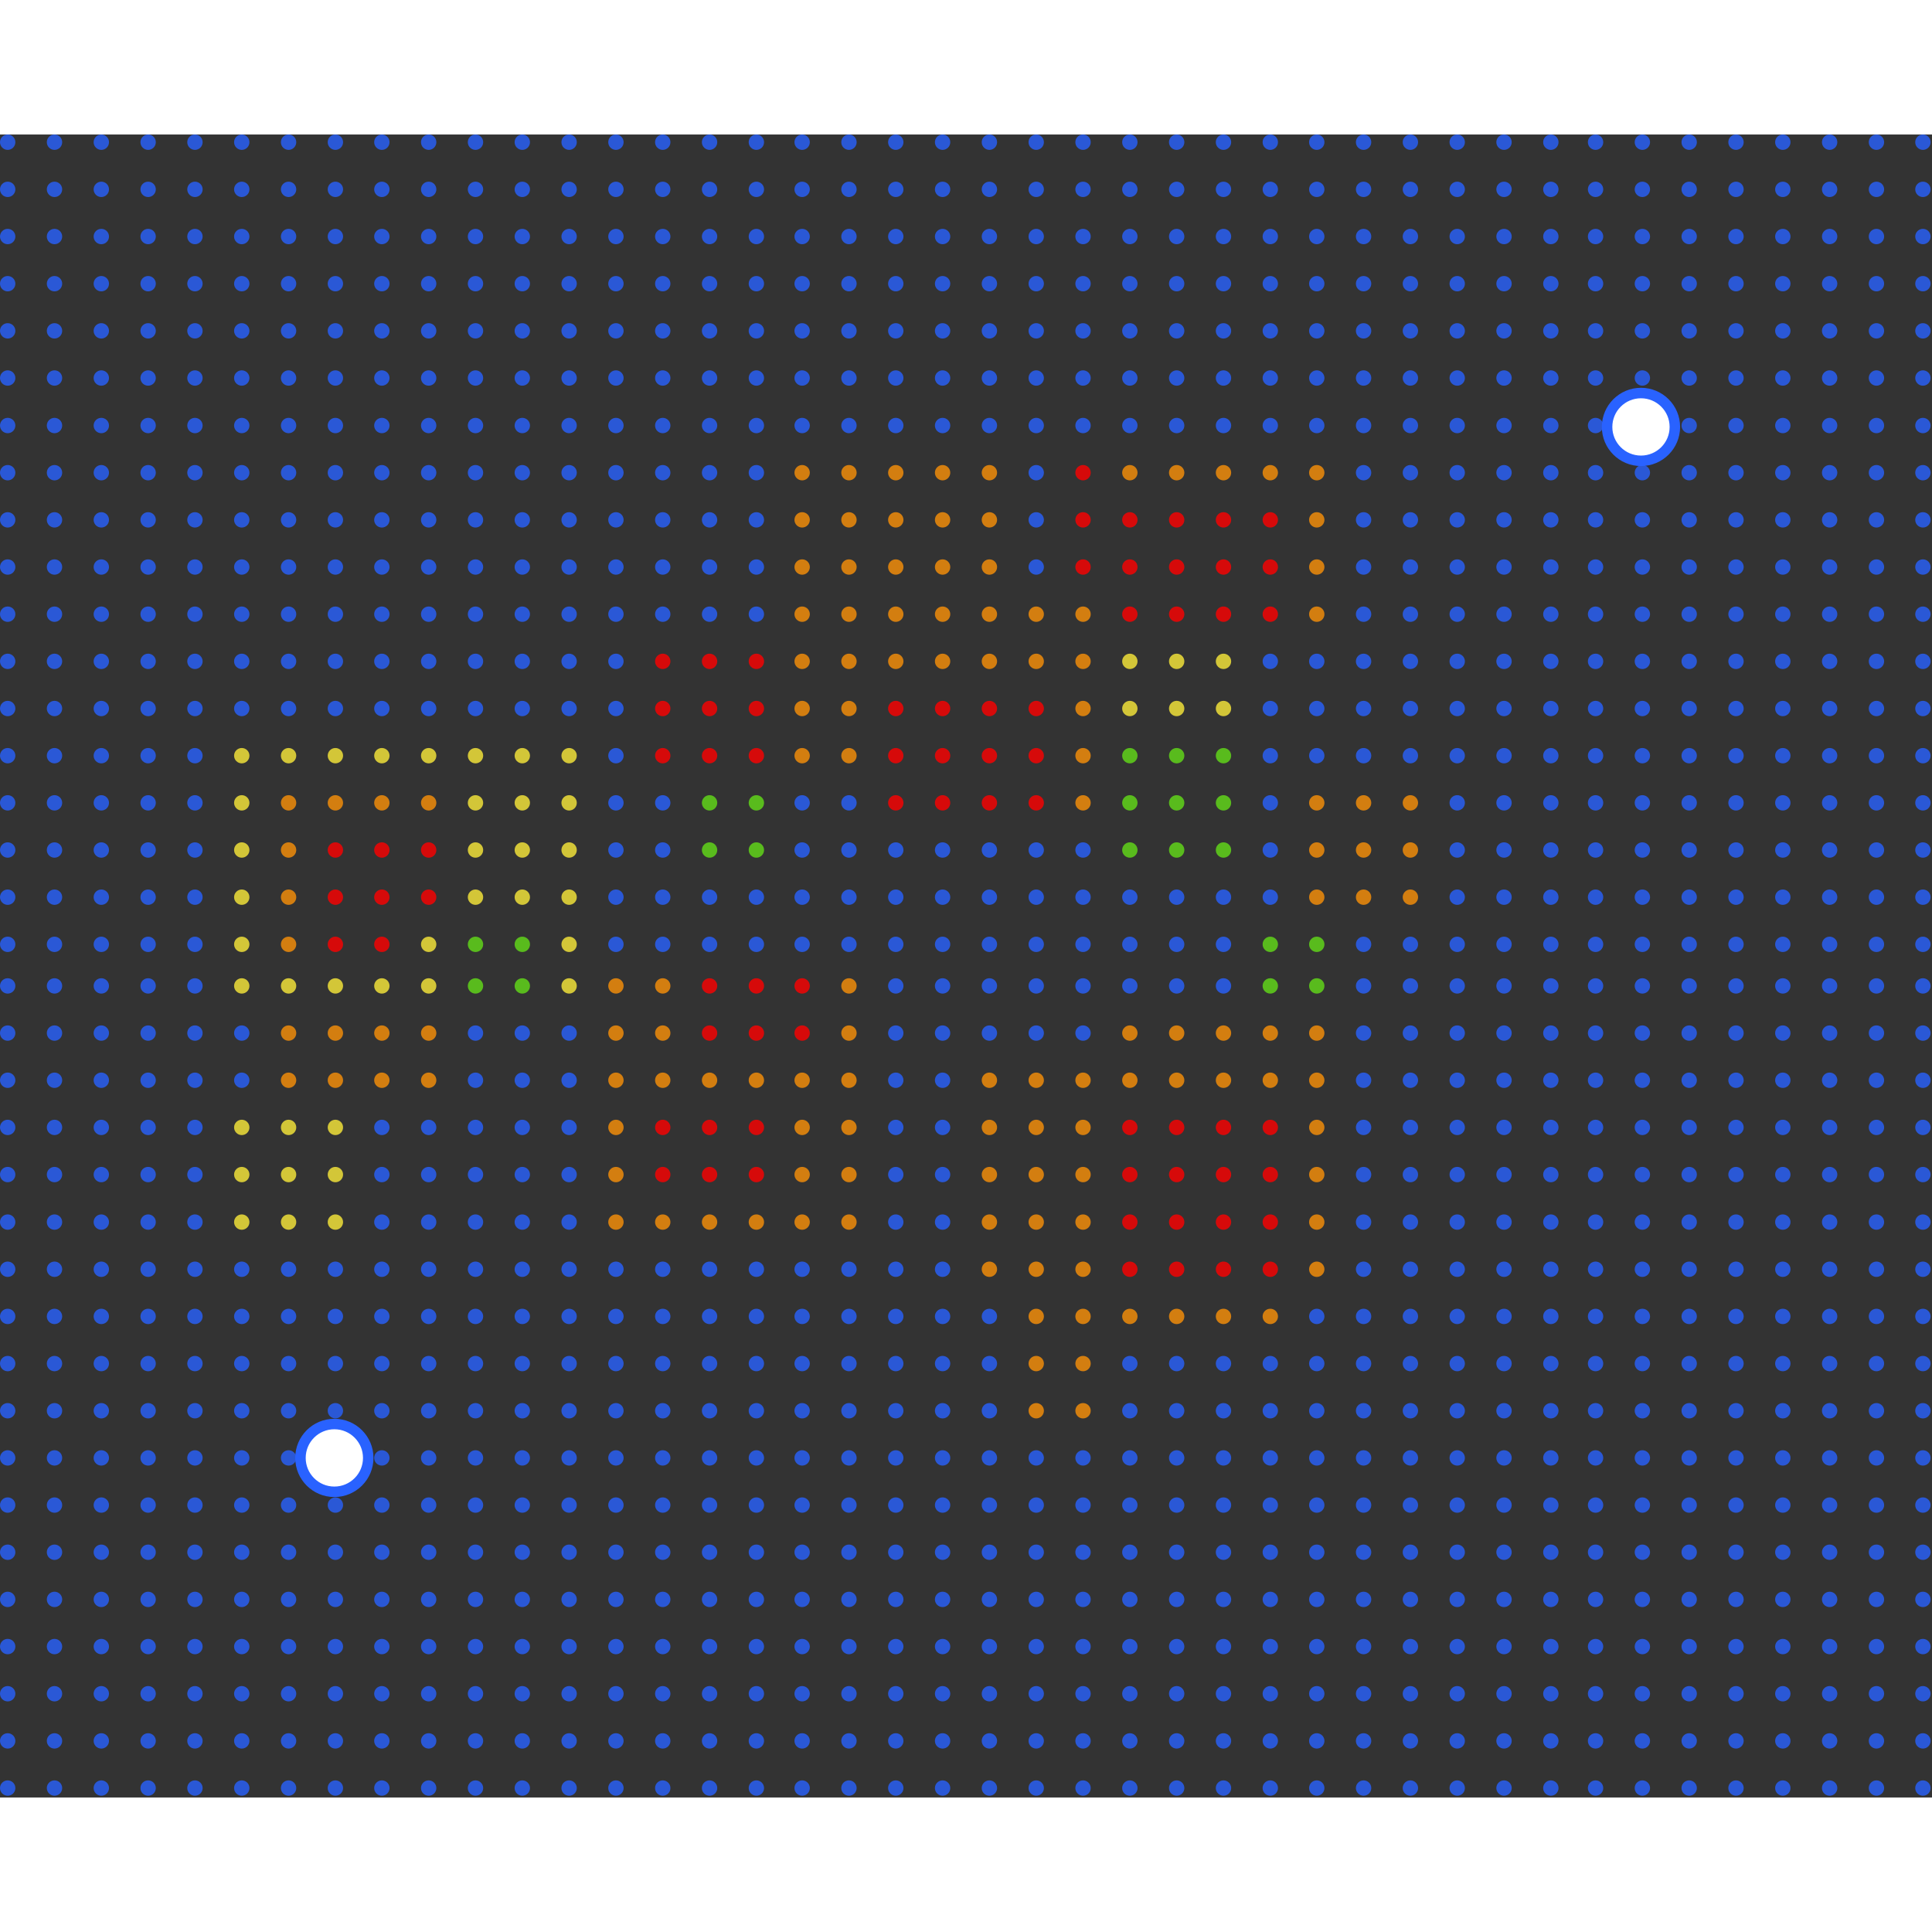 <svg width="100" height="100" viewBox="0 0 553 476" xmlns="http://www.w3.org/2000/svg" stroke-linejoin="round">
  <rect x="0" y="0" width="553" height="476" fill="#333333" stroke="none"/>
  <style>.a{fill:#2962ff;fill-opacity: 0.8;}.b{fill:#fb9108;;fill-opacity: 0.8;}.c{fill:#f00;;fill-opacity: 0.8;}.d{fill:#fbeb3a;;fill-opacity: 0.8;}.e{fill:#63dd18;;fill-opacity: 0.8;}.f{fill:none;stroke-width:2px;stroke:#f50057;}.g{fill:#fff;stroke-width:3px;stroke:#2962ff;}
    .animate
  {stroke-dasharray: 1000;
  stroke-dasharray: 1000 1000;
  stroke-dashoffset: 1000;
  animation: dash 10s reverse infinite;
  <!-- animation-timing-function: cubic-bezier(0.42,0,0.2,1); -->
  animation-timing-function: ease-in-out;
}

@keyframes dash {
  from {
    stroke-dashoffset: 1000;
  }
  50%{
  stroke-dashoffset: 0;
  }
  to {
    stroke-dashoffset: -1000;
  }
}
@keyframes coords {
  from {
    r: 0.2%;
  }
  50%{
  r: 2%;
  }
  to {
    r: 0.2%;
  }
}
.g {
  animation-duration: 10s;
  animation-iteration-count: infinite;
  animation-name: coords;
}
  </style>
  <circle cx="296.6" cy="473.3" r="2.2" class="a"/>
  <circle cx="42.4" cy="473.3" r="2.2" class="a"/>
  <circle cx="376.9" cy="473.3" r="2.2" class="a"/>
  <circle cx="82.6" cy="473.3" r="2.2" class="a"/>
  <circle cx="55.8" cy="473.3" r="2.2" class="a"/>
  <circle cx="203.1" cy="473.3" r="2.2" class="a"/>
  <circle cx="109.3" cy="473.3" r="2.2" class="a"/>
  <circle cx="29" cy="473.3" r="2.2" class="a"/>
  <circle cx="269.8" cy="473.3" r="2.2" class="a"/>
  <circle cx="483.5" cy="473.3" r="2.2" class="a"/>
  <circle cx="523.7" cy="473.3" r="2.2" class="a"/>
  <circle cx="470.1" cy="473.3" r="2.2" class="a"/>
  <circle cx="537.1" cy="473.3" r="2.2" class="a"/>
  <circle cx="430.5" cy="473.3" r="2.2" class="a"/>
  <circle cx="496.9" cy="473.3" r="2.2" class="a"/>
  <circle cx="136.1" cy="473.3" r="2.2" class="a"/>
  <circle cx="189.7" cy="473.3" r="2.2" class="a"/>
  <circle cx="363.6" cy="473.3" r="2.2" class="a"/>
  <circle cx="550.4" cy="473.3" r="2.2" class="a"/>
  <circle cx="243" cy="473.3" r="2.2" class="a"/>
  <circle cx="443.9" cy="473.3" r="2.2" class="a"/>
  <circle cx="323.4" cy="473.3" r="2.2" class="a"/>
  <circle cx="390.3" cy="473.3" r="2.2" class="a"/>
  <circle cx="417.1" cy="473.3" r="2.2" class="a"/>
  <circle cx="69.2" cy="473.3" r="2.2" class="a"/>
  <circle cx="149.5" cy="473.3" r="2.2" class="a"/>
  <circle cx="216.5" cy="473.3" r="2.2" class="a"/>
  <circle cx="176.3" cy="473.3" r="2.2" class="a"/>
  <circle cx="229.6" cy="473.3" r="2.2" class="a"/>
  <circle cx="283.2" cy="473.3" r="2.2" class="a"/>
  <circle cx="456.7" cy="473.3" r="2.2" class="a"/>
  <circle cx="122.7" cy="473.3" r="2.2" class="a"/>
  <circle cx="510.3" cy="473.3" r="2.2" class="a"/>
  <circle cx="403.7" cy="473.3" r="2.2" class="a"/>
  <circle cx="350.2" cy="473.3" r="2.2" class="a"/>
  <circle cx="256.4" cy="473.3" r="2.2" class="a"/>
  <circle cx="336.8" cy="473.3" r="2.2" class="a"/>
  <circle cx="15.6" cy="473.3" r="2.2" class="a"/>
  <circle cx="96" cy="473.3" r="2.2" class="a"/>
  <circle cx="2.2" cy="473.3" r="2.2" class="a"/>
  <circle cx="310" cy="473.3" r="2.2" class="a"/>
  <circle cx="162.9" cy="473.3" r="2.2" class="a"/>
  <circle cx="216.5" cy="459.8" r="2.2" class="a"/>
  <circle cx="470.1" cy="459.8" r="2.2" class="a"/>
  <circle cx="390.3" cy="459.8" r="2.2" class="a"/>
  <circle cx="363.6" cy="459.8" r="2.2" class="a"/>
  <circle cx="176.3" cy="459.8" r="2.2" class="a"/>
  <circle cx="243" cy="459.8" r="2.2" class="a"/>
  <circle cx="483.5" cy="459.8" r="2.2" class="a"/>
  <circle cx="82.6" cy="459.8" r="2.2" class="a"/>
  <circle cx="496.9" cy="459.8" r="2.2" class="a"/>
  <circle cx="42.4" cy="459.8" r="2.2" class="a"/>
  <circle cx="376.9" cy="459.8" r="2.2" class="a"/>
  <circle cx="310" cy="459.8" r="2.2" class="a"/>
  <circle cx="96" cy="459.8" r="2.2" class="a"/>
  <circle cx="229.6" cy="459.8" r="2.2" class="a"/>
  <circle cx="149.5" cy="459.8" r="2.2" class="a"/>
  <circle cx="29" cy="459.8" r="2.2" class="a"/>
  <circle cx="269.8" cy="459.8" r="2.2" class="a"/>
  <circle cx="283.2" cy="459.8" r="2.2" class="a"/>
  <circle cx="122.7" cy="459.8" r="2.2" class="a"/>
  <circle cx="189.7" cy="459.8" r="2.2" class="a"/>
  <circle cx="69.2" cy="459.8" r="2.2" class="a"/>
  <circle cx="136.1" cy="459.8" r="2.2" class="a"/>
  <circle cx="15.6" cy="459.8" r="2.2" class="a"/>
  <circle cx="336.8" cy="459.8" r="2.2" class="a"/>
  <circle cx="203.1" cy="459.8" r="2.2" class="a"/>
  <circle cx="443.9" cy="459.8" r="2.2" class="a"/>
  <circle cx="537.1" cy="459.8" r="2.2" class="a"/>
  <circle cx="430.5" cy="459.8" r="2.2" class="a"/>
  <circle cx="523.7" cy="459.8" r="2.2" class="a"/>
  <circle cx="417.1" cy="459.8" r="2.2" class="a"/>
  <circle cx="510.3" cy="459.8" r="2.2" class="a"/>
  <circle cx="403.7" cy="459.8" r="2.2" class="a"/>
  <circle cx="550.4" cy="459.8" r="2.2" class="a"/>
  <circle cx="162.9" cy="459.8" r="2.2" class="a"/>
  <circle cx="109.3" cy="459.8" r="2.2" class="a"/>
  <circle cx="55.8" cy="459.8" r="2.2" class="a"/>
  <circle cx="2.2" cy="459.8" r="2.2" class="a"/>
  <circle cx="256.4" cy="459.8" r="2.2" class="a"/>
  <circle cx="350.2" cy="459.8" r="2.2" class="a"/>
  <circle cx="456.7" cy="459.8" r="2.2" class="a"/>
  <circle cx="296.6" cy="459.8" r="2.2" class="a"/>
  <circle cx="323.4" cy="459.8" r="2.2" class="a"/>
  <circle cx="310" cy="446.3" r="2.2" class="a"/>
  <circle cx="363.6" cy="446.3" r="2.2" class="a"/>
  <circle cx="376.9" cy="446.3" r="2.2" class="a"/>
  <circle cx="269.8" cy="446.3" r="2.2" class="a"/>
  <circle cx="189.7" cy="446.3" r="2.2" class="a"/>
  <circle cx="456.7" cy="446.3" r="2.2" class="a"/>
  <circle cx="350.2" cy="446.3" r="2.2" class="a"/>
  <circle cx="96" cy="446.3" r="2.2" class="a"/>
  <circle cx="256.4" cy="446.3" r="2.2" class="a"/>
  <circle cx="510.3" cy="446.3" r="2.2" class="a"/>
  <circle cx="403.7" cy="446.3" r="2.2" class="a"/>
  <circle cx="470.1" cy="446.3" r="2.2" class="a"/>
  <circle cx="537.1" cy="446.3" r="2.2" class="a"/>
  <circle cx="430.5" cy="446.3" r="2.2" class="a"/>
  <circle cx="550.4" cy="446.3" r="2.2" class="a"/>
  <circle cx="109.3" cy="446.3" r="2.2" class="a"/>
  <circle cx="283.2" cy="446.3" r="2.2" class="a"/>
  <circle cx="82.6" cy="446.3" r="2.2" class="a"/>
  <circle cx="136.1" cy="446.3" r="2.2" class="a"/>
  <circle cx="296.6" cy="446.3" r="2.2" class="a"/>
  <circle cx="42.4" cy="446.3" r="2.2" class="a"/>
  <circle cx="390.3" cy="446.3" r="2.2" class="a"/>
  <circle cx="176.3" cy="446.3" r="2.2" class="a"/>
  <circle cx="15.6" cy="446.3" r="2.2" class="a"/>
  <circle cx="162.9" cy="446.3" r="2.2" class="a"/>
  <circle cx="323.4" cy="446.3" r="2.2" class="a"/>
  <circle cx="149.5" cy="446.3" r="2.2" class="a"/>
  <circle cx="2.2" cy="446.3" r="2.2" class="a"/>
  <circle cx="69.2" cy="446.3" r="2.2" class="a"/>
  <circle cx="443.9" cy="446.3" r="2.2" class="a"/>
  <circle cx="523.7" cy="446.3" r="2.2" class="a"/>
  <circle cx="29" cy="446.3" r="2.2" class="a"/>
  <circle cx="417.1" cy="446.3" r="2.2" class="a"/>
  <circle cx="483.5" cy="446.3" r="2.2" class="a"/>
  <circle cx="203.1" cy="446.3" r="2.2" class="a"/>
  <circle cx="216.5" cy="446.3" r="2.2" class="a"/>
  <circle cx="336.8" cy="446.3" r="2.2" class="a"/>
  <circle cx="122.7" cy="446.3" r="2.2" class="a"/>
  <circle cx="55.8" cy="446.3" r="2.2" class="a"/>
  <circle cx="243" cy="446.3" r="2.2" class="a"/>
  <circle cx="496.9" cy="446.3" r="2.2" class="a"/>
  <circle cx="229.6" cy="446.3" r="2.2" class="a"/>
  <circle cx="456.7" cy="432.8" r="2.2" class="a"/>
  <circle cx="496.9" cy="432.8" r="2.2" class="a"/>
  <circle cx="483.5" cy="432.8" r="2.2" class="a"/>
  <circle cx="470.1" cy="432.8" r="2.2" class="a"/>
  <circle cx="390.3" cy="432.8" r="2.2" class="a"/>
  <circle cx="350.2" cy="432.8" r="2.2" class="a"/>
  <circle cx="256.4" cy="432.8" r="2.2" class="a"/>
  <circle cx="176.3" cy="432.8" r="2.2" class="a"/>
  <circle cx="189.7" cy="432.8" r="2.2" class="a"/>
  <circle cx="283.2" cy="432.8" r="2.2" class="a"/>
  <circle cx="2.2" cy="432.8" r="2.2" class="a"/>
  <circle cx="269.8" cy="432.8" r="2.2" class="a"/>
  <circle cx="55.8" cy="432.8" r="2.2" class="a"/>
  <circle cx="122.7" cy="432.8" r="2.2" class="a"/>
  <circle cx="229.6" cy="432.8" r="2.2" class="a"/>
  <circle cx="336.8" cy="432.8" r="2.2" class="a"/>
  <circle cx="69.2" cy="432.8" r="2.2" class="a"/>
  <circle cx="323.4" cy="432.8" r="2.2" class="a"/>
  <circle cx="296.6" cy="432.8" r="2.2" class="a"/>
  <circle cx="15.6" cy="432.8" r="2.2" class="a"/>
  <circle cx="109.3" cy="432.8" r="2.2" class="a"/>
  <circle cx="82.6" cy="432.8" r="2.2" class="a"/>
  <circle cx="136.1" cy="432.8" r="2.2" class="a"/>
  <circle cx="162.9" cy="432.8" r="2.2" class="a"/>
  <circle cx="243" cy="432.8" r="2.2" class="a"/>
  <circle cx="29" cy="432.8" r="2.2" class="a"/>
  <circle cx="216.5" cy="432.8" r="2.2" class="a"/>
  <circle cx="42.4" cy="432.8" r="2.2" class="a"/>
  <circle cx="537.1" cy="432.8" r="2.2" class="a"/>
  <circle cx="430.5" cy="432.8" r="2.2" class="a"/>
  <circle cx="96" cy="432.8" r="2.2" class="a"/>
  <circle cx="149.5" cy="432.8" r="2.2" class="a"/>
  <circle cx="203.1" cy="432.8" r="2.2" class="a"/>
  <circle cx="550.4" cy="432.8" r="2.2" class="a"/>
  <circle cx="443.9" cy="432.8" r="2.2" class="a"/>
  <circle cx="363.6" cy="432.8" r="2.2" class="a"/>
  <circle cx="376.9" cy="432.8" r="2.2" class="a"/>
  <circle cx="310" cy="432.8" r="2.2" class="a"/>
  <circle cx="523.7" cy="432.8" r="2.2" class="a"/>
  <circle cx="417.1" cy="432.8" r="2.2" class="a"/>
  <circle cx="510.3" cy="432.8" r="2.2" class="a"/>
  <circle cx="403.7" cy="432.8" r="2.2" class="a"/>
  <circle cx="430.5" cy="419.3" r="2.2" class="a"/>
  <circle cx="496.9" cy="419.3" r="2.2" class="a"/>
  <circle cx="483.5" cy="419.3" r="2.2" class="a"/>
  <circle cx="42.4" cy="419.3" r="2.2" class="a"/>
  <circle cx="390.3" cy="419.3" r="2.2" class="a"/>
  <circle cx="283.2" cy="419.3" r="2.2" class="a"/>
  <circle cx="229.6" cy="419.3" r="2.2" class="a"/>
  <circle cx="203.1" cy="419.3" r="2.2" class="a"/>
  <circle cx="189.7" cy="419.3" r="2.2" class="a"/>
  <circle cx="323.4" cy="419.3" r="2.2" class="a"/>
  <circle cx="176.3" cy="419.3" r="2.2" class="a"/>
  <circle cx="456.7" cy="419.3" r="2.2" class="a"/>
  <circle cx="350.2" cy="419.3" r="2.2" class="a"/>
  <circle cx="296.6" cy="419.3" r="2.2" class="a"/>
  <circle cx="243" cy="419.3" r="2.2" class="a"/>
  <circle cx="470.1" cy="419.3" r="2.2" class="a"/>
  <circle cx="162.9" cy="419.3" r="2.2" class="a"/>
  <circle cx="96" cy="419.3" r="2.2" class="a"/>
  <circle cx="376.9" cy="419.3" r="2.2" class="a"/>
  <circle cx="269.8" cy="419.3" r="2.2" class="a"/>
  <circle cx="55.8" cy="419.3" r="2.2" class="a"/>
  <circle cx="2.2" cy="419.3" r="2.2" class="a"/>
  <circle cx="122.7" cy="419.3" r="2.2" class="a"/>
  <circle cx="69.2" cy="419.3" r="2.2" class="a"/>
  <circle cx="216.5" cy="419.3" r="2.2" class="a"/>
  <circle cx="336.8" cy="419.3" r="2.2" class="a"/>
  <circle cx="109.3" cy="419.3" r="2.2" class="a"/>
  <circle cx="550.4" cy="419.3" r="2.2" class="a"/>
  <circle cx="403.7" cy="419.3" r="2.2" class="a"/>
  <circle cx="510.3" cy="419.3" r="2.2" class="a"/>
  <circle cx="417.1" cy="419.3" r="2.2" class="a"/>
  <circle cx="523.7" cy="419.3" r="2.2" class="a"/>
  <circle cx="256.4" cy="419.3" r="2.2" class="a"/>
  <circle cx="310" cy="419.3" r="2.2" class="a"/>
  <circle cx="15.6" cy="419.3" r="2.2" class="a"/>
  <circle cx="136.1" cy="419.3" r="2.2" class="a"/>
  <circle cx="363.6" cy="419.3" r="2.2" class="a"/>
  <circle cx="82.6" cy="419.3" r="2.2" class="a"/>
  <circle cx="537.1" cy="419.3" r="2.2" class="a"/>
  <circle cx="149.5" cy="419.3" r="2.2" class="a"/>
  <circle cx="29" cy="419.3" r="2.2" class="a"/>
  <circle cx="443.9" cy="419.3" r="2.2" class="a"/>
  <circle cx="229.6" cy="405.8" r="2.2" class="a"/>
  <circle cx="523.7" cy="405.8" r="2.2" class="a"/>
  <circle cx="417.1" cy="405.8" r="2.2" class="a"/>
  <circle cx="550.4" cy="405.8" r="2.2" class="a"/>
  <circle cx="443.9" cy="405.8" r="2.2" class="a"/>
  <circle cx="537.1" cy="405.8" r="2.2" class="a"/>
  <circle cx="430.5" cy="405.8" r="2.2" class="a"/>
  <circle cx="510.3" cy="405.8" r="2.2" class="a"/>
  <circle cx="403.7" cy="405.8" r="2.2" class="a"/>
  <circle cx="470.1" cy="405.8" r="2.2" class="a"/>
  <circle cx="483.5" cy="405.8" r="2.2" class="a"/>
  <circle cx="496.9" cy="405.8" r="2.2" class="a"/>
  <circle cx="390.3" cy="405.8" r="2.2" class="a"/>
  <circle cx="176.3" cy="405.8" r="2.2" class="a"/>
  <circle cx="283.2" cy="405.8" r="2.2" class="a"/>
  <circle cx="336.8" cy="405.8" r="2.2" class="a"/>
  <circle cx="109.3" cy="405.8" r="2.2" class="a"/>
  <circle cx="55.8" cy="405.8" r="2.2" class="a"/>
  <circle cx="2.2" cy="405.8" r="2.2" class="a"/>
  <circle cx="42.4" cy="405.8" r="2.2" class="a"/>
  <circle cx="203.1" cy="405.8" r="2.2" class="a"/>
  <circle cx="189.7" cy="405.8" r="2.2" class="a"/>
  <circle cx="456.7" cy="405.8" r="2.2" class="a"/>
  <circle cx="350.2" cy="405.8" r="2.2" class="a"/>
  <circle cx="269.8" cy="405.8" r="2.2" class="a"/>
  <circle cx="216.5" cy="405.8" r="2.2" class="a"/>
  <circle cx="323.4" cy="405.8" r="2.2" class="a"/>
  <circle cx="376.9" cy="405.8" r="2.2" class="a"/>
  <circle cx="96" cy="405.8" r="2.2" class="a"/>
  <circle cx="122.7" cy="405.8" r="2.2" class="a"/>
  <circle cx="256.4" cy="405.8" r="2.2" class="a"/>
  <circle cx="296.6" cy="405.8" r="2.2" class="a"/>
  <circle cx="310" cy="405.8" r="2.2" class="a"/>
  <circle cx="243" cy="405.8" r="2.2" class="a"/>
  <circle cx="363.6" cy="405.8" r="2.2" class="a"/>
  <circle cx="15.6" cy="405.8" r="2.2" class="a"/>
  <circle cx="82.6" cy="405.8" r="2.2" class="a"/>
  <circle cx="149.5" cy="405.8" r="2.2" class="a"/>
  <circle cx="162.9" cy="405.8" r="2.2" class="a"/>
  <circle cx="136.1" cy="405.8" r="2.2" class="a"/>
  <circle cx="69.2" cy="405.8" r="2.2" class="a"/>
  <circle cx="29" cy="405.8" r="2.2" class="a"/>
  <circle cx="96" cy="392.3" r="2.2" class="a"/>
  <circle cx="430.5" cy="392.3" r="2.2" class="a"/>
  <circle cx="203.1" cy="392.3" r="2.2" class="a"/>
  <circle cx="296.6" cy="392.3" r="2.2" class="a"/>
  <circle cx="269.8" cy="392.3" r="2.2" class="a"/>
  <circle cx="537.1" cy="392.3" r="2.2" class="a"/>
  <circle cx="109.3" cy="392.3" r="2.2" class="a"/>
  <circle cx="323.4" cy="392.3" r="2.2" class="a"/>
  <circle cx="417.1" cy="392.3" r="2.2" class="a"/>
  <circle cx="15.6" cy="392.3" r="2.2" class="a"/>
  <circle cx="55.8" cy="392.3" r="2.2" class="a"/>
  <circle cx="483.5" cy="392.3" r="2.2" class="a"/>
  <circle cx="496.9" cy="392.3" r="2.2" class="a"/>
  <circle cx="470.1" cy="392.3" r="2.2" class="a"/>
  <circle cx="149.5" cy="392.3" r="2.2" class="a"/>
  <circle cx="216.5" cy="392.3" r="2.2" class="a"/>
  <circle cx="136.1" cy="392.3" r="2.2" class="a"/>
  <circle cx="523.7" cy="392.3" r="2.2" class="a"/>
  <circle cx="350.2" cy="392.3" r="2.2" class="a"/>
  <circle cx="443.9" cy="392.3" r="2.2" class="a"/>
  <circle cx="550.4" cy="392.3" r="2.2" class="a"/>
  <circle cx="403.7" cy="392.3" r="2.2" class="a"/>
  <circle cx="456.7" cy="392.3" r="2.2" class="a"/>
  <circle cx="510.3" cy="392.3" r="2.2" class="a"/>
  <circle cx="122.7" cy="392.3" r="2.2" class="a"/>
  <circle cx="69.2" cy="392.3" r="2.2" class="a"/>
  <circle cx="2.2" cy="392.3" r="2.2" class="a"/>
  <circle cx="42.4" cy="392.3" r="2.2" class="a"/>
  <circle cx="176.3" cy="392.3" r="2.2" class="a"/>
  <circle cx="229.6" cy="392.3" r="2.2" class="a"/>
  <circle cx="336.8" cy="392.3" r="2.2" class="a"/>
  <circle cx="189.7" cy="392.3" r="2.2" class="a"/>
  <circle cx="162.9" cy="392.3" r="2.2" class="a"/>
  <circle cx="283.2" cy="392.3" r="2.2" class="a"/>
  <circle cx="29" cy="392.3" r="2.2" class="a"/>
  <circle cx="82.6" cy="392.3" r="2.2" class="a"/>
  <circle cx="256.4" cy="392.3" r="2.2" class="a"/>
  <circle cx="310" cy="392.3" r="2.2" class="a"/>
  <circle cx="376.9" cy="392.3" r="2.2" class="a"/>
  <circle cx="243" cy="392.3" r="2.2" class="a"/>
  <circle cx="363.6" cy="392.3" r="2.2" class="a"/>
  <circle cx="390.3" cy="392.3" r="2.2" class="a"/>
  <circle cx="176.3" cy="378.8" r="2.2" class="a"/>
  <circle cx="483.5" cy="378.8" r="2.2" class="a"/>
  <circle cx="29" cy="378.8" r="2.2" class="a"/>
  <circle cx="256.4" cy="378.8" r="2.2" class="a"/>
  <circle cx="96" cy="378.8" r="2.2" class="a"/>
  <circle cx="310" cy="378.8" r="2.2" class="a"/>
  <circle cx="363.6" cy="378.8" r="2.2" class="a"/>
  <circle cx="149.5" cy="378.8" r="2.2" class="a"/>
  <circle cx="203.1" cy="378.8" r="2.2" class="a"/>
  <circle cx="336.8" cy="378.8" r="2.2" class="a"/>
  <circle cx="2.2" cy="378.8" r="2.2" class="a"/>
  <circle cx="283.2" cy="378.8" r="2.2" class="a"/>
  <circle cx="55.8" cy="378.8" r="2.2" class="a"/>
  <circle cx="229.6" cy="378.8" r="2.2" class="a"/>
  <circle cx="109.3" cy="378.8" r="2.2" class="a"/>
  <circle cx="216.5" cy="378.8" r="2.2" class="a"/>
  <circle cx="496.9" cy="378.8" r="2.2" class="a"/>
  <circle cx="189.7" cy="378.8" r="2.2" class="a"/>
  <circle cx="537.1" cy="378.8" r="2.2" class="a"/>
  <circle cx="430.5" cy="378.8" r="2.2" class="a"/>
  <circle cx="523.7" cy="378.8" r="2.2" class="a"/>
  <circle cx="417.1" cy="378.8" r="2.2" class="a"/>
  <circle cx="510.3" cy="378.8" r="2.2" class="a"/>
  <circle cx="403.7" cy="378.8" r="2.2" class="a"/>
  <circle cx="550.4" cy="378.8" r="2.2" class="a"/>
  <circle cx="443.9" cy="378.8" r="2.2" class="a"/>
  <circle cx="162.9" cy="378.8" r="2.2" class="a"/>
  <circle cx="350.2" cy="378.8" r="2.2" class="a"/>
  <circle cx="456.7" cy="378.8" r="2.2" class="a"/>
  <circle cx="296.6" cy="378.8" r="2.2" class="a"/>
  <circle cx="390.3" cy="378.8" r="2.2" class="a"/>
  <circle cx="470.1" cy="378.8" r="2.2" class="a"/>
  <circle cx="122.7" cy="378.8" r="2.2" class="a"/>
  <circle cx="69.2" cy="378.8" r="2.2" class="a"/>
  <circle cx="15.6" cy="378.8" r="2.2" class="a"/>
  <circle cx="269.8" cy="378.8" r="2.2" class="a"/>
  <circle cx="323.4" cy="378.8" r="2.2" class="a"/>
  <circle cx="376.9" cy="378.8" r="2.2" class="a"/>
  <circle cx="136.1" cy="378.8" r="2.2" class="a"/>
  <circle cx="82.6" cy="378.8" r="2.2" class="a"/>
  <circle cx="42.4" cy="378.8" r="2.2" class="a"/>
  <circle cx="243" cy="378.8" r="2.2" class="a"/>
  <circle cx="336.8" cy="365.3" r="2.2" class="a"/>
  <circle cx="350.2" cy="365.3" r="2.2" class="a"/>
  <circle cx="470.1" cy="365.3" r="2.2" class="a"/>
  <circle cx="29" cy="365.3" r="2.2" class="a"/>
  <circle cx="149.5" cy="365.3" r="2.2" class="a"/>
  <circle cx="363.6" cy="365.3" r="2.2" class="a"/>
  <circle cx="390.3" cy="365.3" r="2.2" class="a"/>
  <circle cx="15.6" cy="365.3" r="2.2" class="a"/>
  <circle cx="229.6" cy="365.3" r="2.2" class="a"/>
  <circle cx="69.2" cy="365.3" r="2.2" class="a"/>
  <circle cx="269.8" cy="365.3" r="2.2" class="a"/>
  <circle cx="109.3" cy="365.3" r="2.2" class="a"/>
  <circle cx="483.5" cy="365.3" r="2.2" class="a"/>
  <circle cx="496.9" cy="365.3" r="2.2" class="a"/>
  <circle cx="136.1" cy="365.3" r="2.2" class="a"/>
  <circle cx="2.2" cy="365.3" r="2.2" class="a"/>
  <circle cx="55.8" cy="365.3" r="2.2" class="a"/>
  <circle cx="323.4" cy="365.3" r="2.2" class="a"/>
  <circle cx="189.7" cy="365.3" r="2.2" class="a"/>
  <circle cx="296.6" cy="365.3" r="2.2" class="b"/>
  <circle cx="176.3" cy="365.3" r="2.2" class="a"/>
  <circle cx="162.9" cy="365.3" r="2.2" class="a"/>
  <circle cx="96" cy="365.3" r="2.2" class="a"/>
  <circle cx="216.5" cy="365.3" r="2.2" class="a"/>
  <circle cx="256.4" cy="365.3" r="2.2" class="a"/>
  <circle cx="376.9" cy="365.3" r="2.2" class="a"/>
  <circle cx="82.6" cy="365.3" r="2.2" class="a"/>
  <circle cx="243" cy="365.3" r="2.2" class="a"/>
  <circle cx="510.3" cy="365.3" r="2.2" class="a"/>
  <circle cx="310" cy="365.3" r="2.2" class="b"/>
  <circle cx="403.7" cy="365.3" r="2.2" class="a"/>
  <circle cx="523.7" cy="365.3" r="2.2" class="a"/>
  <circle cx="456.7" cy="365.3" r="2.2" class="a"/>
  <circle cx="417.1" cy="365.3" r="2.2" class="a"/>
  <circle cx="550.4" cy="365.3" r="2.2" class="a"/>
  <circle cx="443.9" cy="365.3" r="2.2" class="a"/>
  <circle cx="537.1" cy="365.3" r="2.2" class="a"/>
  <circle cx="42.4" cy="365.3" r="2.2" class="a"/>
  <circle cx="122.7" cy="365.3" r="2.2" class="a"/>
  <circle cx="283.2" cy="365.3" r="2.2" class="a"/>
  <circle cx="430.5" cy="365.3" r="2.2" class="a"/>
  <circle cx="203.1" cy="365.3" r="2.2" class="a"/>
  <circle cx="243" cy="351.8" r="2.2" class="a"/>
  <circle cx="350.2" cy="351.8" r="2.2" class="a"/>
  <circle cx="456.7" cy="351.8" r="2.2" class="a"/>
  <circle cx="15.6" cy="351.8" r="2.2" class="a"/>
  <circle cx="336.8" cy="351.8" r="2.2" class="a"/>
  <circle cx="189.7" cy="351.8" r="2.2" class="a"/>
  <circle cx="162.9" cy="351.8" r="2.2" class="a"/>
  <circle cx="96" cy="351.8" r="2.2" class="a"/>
  <circle cx="390.3" cy="351.8" r="2.2" class="a"/>
  <circle cx="470.1" cy="351.8" r="2.2" class="a"/>
  <circle cx="109.3" cy="351.8" r="2.2" class="a"/>
  <circle cx="2.2" cy="351.8" r="2.2" class="a"/>
  <circle cx="203.1" cy="351.8" r="2.2" class="a"/>
  <circle cx="136.1" cy="351.8" r="2.2" class="a"/>
  <circle cx="216.5" cy="351.8" r="2.2" class="a"/>
  <circle cx="269.8" cy="351.8" r="2.2" class="a"/>
  <circle cx="82.6" cy="351.8" r="2.2" class="a"/>
  <circle cx="403.7" cy="351.8" r="2.2" class="a"/>
  <circle cx="283.2" cy="351.8" r="2.2" class="a"/>
  <circle cx="29" cy="351.8" r="2.2" class="a"/>
  <circle cx="176.3" cy="351.8" r="2.2" class="a"/>
  <circle cx="363.6" cy="351.8" r="2.2" class="a"/>
  <circle cx="122.7" cy="351.8" r="2.2" class="a"/>
  <circle cx="55.8" cy="351.8" r="2.2" class="a"/>
  <circle cx="310" cy="351.8" r="2.2" class="b"/>
  <circle cx="256.4" cy="351.8" r="2.2" class="a"/>
  <circle cx="510.3" cy="351.8" r="2.2" class="a"/>
  <circle cx="550.4" cy="351.8" r="2.2" class="a"/>
  <circle cx="430.5" cy="351.8" r="2.2" class="a"/>
  <circle cx="323.4" cy="351.8" r="2.2" class="a"/>
  <circle cx="149.5" cy="351.8" r="2.2" class="a"/>
  <circle cx="376.9" cy="351.8" r="2.2" class="a"/>
  <circle cx="69.2" cy="351.8" r="2.2" class="a"/>
  <circle cx="42.4" cy="351.8" r="2.2" class="a"/>
  <circle cx="417.1" cy="351.8" r="2.2" class="a"/>
  <circle cx="483.5" cy="351.8" r="2.2" class="a"/>
  <circle cx="229.6" cy="351.8" r="2.2" class="a"/>
  <circle cx="537.1" cy="351.8" r="2.2" class="a"/>
  <circle cx="443.9" cy="351.8" r="2.2" class="a"/>
  <circle cx="523.7" cy="351.8" r="2.2" class="a"/>
  <circle cx="496.9" cy="351.8" r="2.2" class="a"/>
  <circle cx="296.6" cy="351.8" r="2.2" class="b"/>
  <circle cx="470.1" cy="338.3" r="2.2" class="a"/>
  <circle cx="483.5" cy="338.3" r="2.2" class="a"/>
  <circle cx="496.9" cy="338.3" r="2.2" class="a"/>
  <circle cx="269.8" cy="338.3" r="2.2" class="a"/>
  <circle cx="430.5" cy="338.3" r="2.2" class="a"/>
  <circle cx="537.1" cy="338.3" r="2.2" class="a"/>
  <circle cx="443.9" cy="338.3" r="2.2" class="a"/>
  <circle cx="550.4" cy="338.3" r="2.2" class="a"/>
  <circle cx="403.7" cy="338.3" r="2.2" class="a"/>
  <circle cx="510.3" cy="338.3" r="2.2" class="a"/>
  <circle cx="417.1" cy="338.3" r="2.2" class="a"/>
  <circle cx="523.7" cy="338.3" r="2.2" class="a"/>
  <circle cx="350.2" cy="338.3" r="2.2" class="b"/>
  <circle cx="456.7" cy="338.3" r="2.2" class="a"/>
  <circle cx="149.5" cy="338.3" r="2.2" class="a"/>
  <circle cx="136.1" cy="338.3" r="2.2" class="a"/>
  <circle cx="203.1" cy="338.3" r="2.2" class="a"/>
  <circle cx="96" cy="338.3" r="2.2" class="a"/>
  <circle cx="82.6" cy="338.3" r="2.2" class="a"/>
  <circle cx="42.4" cy="338.3" r="2.2" class="a"/>
  <circle cx="29" cy="338.3" r="2.2" class="a"/>
  <circle cx="176.3" cy="338.3" r="2.2" class="a"/>
  <circle cx="109.3" cy="338.3" r="2.2" class="a"/>
  <circle cx="323.4" cy="338.3" r="2.2" class="b"/>
  <circle cx="55.8" cy="338.3" r="2.2" class="a"/>
  <circle cx="229.6" cy="338.3" r="2.2" class="a"/>
  <circle cx="376.9" cy="338.3" r="2.2" class="a"/>
  <circle cx="283.2" cy="338.3" r="2.2" class="a"/>
  <circle cx="336.8" cy="338.3" r="2.2" class="b"/>
  <circle cx="162.9" cy="338.3" r="2.2" class="a"/>
  <circle cx="2.2" cy="338.3" r="2.2" class="a"/>
  <circle cx="189.7" cy="338.3" r="2.2" class="a"/>
  <circle cx="363.6" cy="338.3" r="2.2" class="b"/>
  <circle cx="122.7" cy="338.3" r="2.2" class="a"/>
  <circle cx="69.2" cy="338.3" r="2.2" class="a"/>
  <circle cx="15.6" cy="338.3" r="2.2" class="a"/>
  <circle cx="243" cy="338.3" r="2.2" class="a"/>
  <circle cx="256.4" cy="338.3" r="2.2" class="a"/>
  <circle cx="310" cy="338.3" r="2.2" class="b"/>
  <circle cx="216.5" cy="338.3" r="2.2" class="a"/>
  <circle cx="296.6" cy="338.3" r="2.2" class="b"/>
  <circle cx="390.3" cy="338.3" r="2.2" class="a"/>
  <circle cx="296.6" cy="324.8" r="2.2" class="b"/>
  <circle cx="470.1" cy="324.8" r="2.2" class="a"/>
  <circle cx="496.9" cy="324.8" r="2.2" class="a"/>
  <circle cx="483.5" cy="324.8" r="2.2" class="a"/>
  <circle cx="269.8" cy="324.8" r="2.2" class="a"/>
  <circle cx="176.3" cy="324.8" r="2.2" class="a"/>
  <circle cx="323.4" cy="324.8" r="2.2" class="c"/>
  <circle cx="15.6" cy="324.8" r="2.2" class="a"/>
  <circle cx="350.2" cy="324.8" r="2.2" class="c"/>
  <circle cx="456.7" cy="324.8" r="2.2" class="a"/>
  <circle cx="256.4" cy="324.8" r="2.2" class="a"/>
  <circle cx="229.6" cy="324.8" r="2.2" class="a"/>
  <circle cx="189.7" cy="324.8" r="2.2" class="a"/>
  <circle cx="69.2" cy="324.8" r="2.2" class="a"/>
  <circle cx="216.5" cy="324.8" r="2.2" class="a"/>
  <circle cx="122.7" cy="324.8" r="2.2" class="a"/>
  <circle cx="283.2" cy="324.8" r="2.2" class="b"/>
  <circle cx="162.9" cy="324.8" r="2.2" class="a"/>
  <circle cx="363.6" cy="324.8" r="2.2" class="c"/>
  <circle cx="149.5" cy="324.8" r="2.2" class="a"/>
  <circle cx="96" cy="324.8" r="2.2" class="a"/>
  <circle cx="390.3" cy="324.8" r="2.2" class="a"/>
  <circle cx="336.8" cy="324.8" r="2.2" class="c"/>
  <circle cx="29" cy="324.8" r="2.2" class="a"/>
  <circle cx="82.6" cy="324.8" r="2.2" class="a"/>
  <circle cx="136.1" cy="324.8" r="2.2" class="a"/>
  <circle cx="42.4" cy="324.8" r="2.2" class="a"/>
  <circle cx="203.1" cy="324.8" r="2.2" class="a"/>
  <circle cx="537.1" cy="324.8" r="2.2" class="a"/>
  <circle cx="430.5" cy="324.8" r="2.2" class="a"/>
  <circle cx="510.3" cy="324.8" r="2.2" class="a"/>
  <circle cx="403.7" cy="324.8" r="2.2" class="a"/>
  <circle cx="243" cy="324.8" r="2.2" class="a"/>
  <circle cx="523.7" cy="324.8" r="2.2" class="a"/>
  <circle cx="417.1" cy="324.8" r="2.2" class="a"/>
  <circle cx="550.4" cy="324.8" r="2.2" class="a"/>
  <circle cx="443.9" cy="324.8" r="2.2" class="a"/>
  <circle cx="109.3" cy="324.8" r="2.2" class="a"/>
  <circle cx="55.8" cy="324.8" r="2.2" class="a"/>
  <circle cx="310" cy="324.8" r="2.2" class="b"/>
  <circle cx="2.2" cy="324.8" r="2.2" class="a"/>
  <circle cx="376.9" cy="324.8" r="2.2" class="b"/>
  <circle cx="363.6" cy="311.3" r="2.2" class="c"/>
  <circle cx="243" cy="311.3" r="2.2" class="b"/>
  <circle cx="483.5" cy="311.3" r="2.2" class="a"/>
  <circle cx="470.1" cy="311.3" r="2.2" class="a"/>
  <circle cx="350.2" cy="311.3" r="2.2" class="c"/>
  <circle cx="496.9" cy="311.3" r="2.2" class="a"/>
  <circle cx="69.2" cy="311.3" r="2.2" class="d"/>
  <circle cx="296.6" cy="311.3" r="2.2" class="b"/>
  <circle cx="456.7" cy="311.3" r="2.2" class="a"/>
  <circle cx="82.6" cy="311.3" r="2.2" class="d"/>
  <circle cx="136.1" cy="311.3" r="2.2" class="a"/>
  <circle cx="376.9" cy="311.3" r="2.2" class="b"/>
  <circle cx="323.4" cy="311.3" r="2.2" class="c"/>
  <circle cx="550.4" cy="311.3" r="2.2" class="a"/>
  <circle cx="269.8" cy="311.3" r="2.2" class="a"/>
  <circle cx="122.7" cy="311.3" r="2.2" class="a"/>
  <circle cx="443.9" cy="311.3" r="2.2" class="a"/>
  <circle cx="15.6" cy="311.3" r="2.2" class="a"/>
  <circle cx="390.3" cy="311.3" r="2.2" class="a"/>
  <circle cx="510.3" cy="311.3" r="2.2" class="a"/>
  <circle cx="283.2" cy="311.3" r="2.2" class="b"/>
  <circle cx="403.7" cy="311.3" r="2.2" class="a"/>
  <circle cx="162.9" cy="311.3" r="2.2" class="a"/>
  <circle cx="216.5" cy="311.3" r="2.2" class="b"/>
  <circle cx="256.4" cy="311.3" r="2.2" class="a"/>
  <circle cx="229.6" cy="311.3" r="2.2" class="b"/>
  <circle cx="189.7" cy="311.3" r="2.2" class="b"/>
  <circle cx="336.8" cy="311.3" r="2.2" class="c"/>
  <circle cx="203.1" cy="311.3" r="2.2" class="b"/>
  <circle cx="29" cy="311.3" r="2.2" class="a"/>
  <circle cx="2.2" cy="311.3" r="2.2" class="a"/>
  <circle cx="55.8" cy="311.3" r="2.2" class="a"/>
  <circle cx="109.3" cy="311.3" r="2.2" class="a"/>
  <circle cx="149.5" cy="311.3" r="2.2" class="a"/>
  <circle cx="537.1" cy="311.3" r="2.2" class="a"/>
  <circle cx="430.5" cy="311.3" r="2.2" class="a"/>
  <circle cx="523.7" cy="311.3" r="2.2" class="a"/>
  <circle cx="417.1" cy="311.3" r="2.2" class="a"/>
  <circle cx="176.3" cy="311.3" r="2.2" class="b"/>
  <circle cx="96" cy="311.3" r="2.2" class="d"/>
  <circle cx="310" cy="311.3" r="2.2" class="b"/>
  <circle cx="42.4" cy="311.3" r="2.2" class="a"/>
  <circle cx="55.8" cy="297.7" r="2.2" class="a"/>
  <circle cx="203.1" cy="297.7" r="2.2" class="c"/>
  <circle cx="483.5" cy="297.7" r="2.2" class="a"/>
  <circle cx="496.9" cy="297.7" r="2.2" class="a"/>
  <circle cx="470.1" cy="297.7" r="2.2" class="a"/>
  <circle cx="229.6" cy="297.7" r="2.2" class="b"/>
  <circle cx="69.2" cy="297.7" r="2.2" class="d"/>
  <circle cx="149.5" cy="297.7" r="2.2" class="a"/>
  <circle cx="456.7" cy="297.7" r="2.2" class="a"/>
  <circle cx="336.8" cy="297.7" r="2.2" class="c"/>
  <circle cx="122.7" cy="297.7" r="2.2" class="a"/>
  <circle cx="350.2" cy="297.7" r="2.2" class="c"/>
  <circle cx="283.2" cy="297.7" r="2.2" class="b"/>
  <circle cx="15.6" cy="297.7" r="2.2" class="a"/>
  <circle cx="109.3" cy="297.7" r="2.2" class="a"/>
  <circle cx="390.3" cy="297.7" r="2.2" class="a"/>
  <circle cx="296.6" cy="297.7" r="2.2" class="b"/>
  <circle cx="2.2" cy="297.7" r="2.2" class="a"/>
  <circle cx="176.3" cy="297.7" r="2.2" class="b"/>
  <circle cx="189.7" cy="297.7" r="2.2" class="c"/>
  <circle cx="363.6" cy="297.7" r="2.2" class="c"/>
  <circle cx="216.5" cy="297.7" r="2.2" class="c"/>
  <circle cx="537.1" cy="297.7" r="2.2" class="a"/>
  <circle cx="430.5" cy="297.7" r="2.2" class="a"/>
  <circle cx="523.7" cy="297.7" r="2.2" class="a"/>
  <circle cx="417.1" cy="297.7" r="2.2" class="a"/>
  <circle cx="243" cy="297.7" r="2.2" class="b"/>
  <circle cx="269.8" cy="297.7" r="2.2" class="a"/>
  <circle cx="42.4" cy="297.7" r="2.2" class="a"/>
  <circle cx="96" cy="297.7" r="2.2" class="d"/>
  <circle cx="162.9" cy="297.7" r="2.2" class="a"/>
  <circle cx="29" cy="297.7" r="2.2" class="a"/>
  <circle cx="82.6" cy="297.7" r="2.2" class="d"/>
  <circle cx="136.1" cy="297.7" r="2.2" class="a"/>
  <circle cx="376.9" cy="297.7" r="2.2" class="b"/>
  <circle cx="323.4" cy="297.7" r="2.2" class="c"/>
  <circle cx="510.3" cy="297.7" r="2.2" class="a"/>
  <circle cx="403.7" cy="297.7" r="2.2" class="a"/>
  <circle cx="550.4" cy="297.7" r="2.2" class="a"/>
  <circle cx="443.9" cy="297.7" r="2.2" class="a"/>
  <circle cx="310" cy="297.7" r="2.2" class="b"/>
  <circle cx="256.4" cy="297.7" r="2.2" class="a"/>
  <circle cx="456.7" cy="284.2" r="2.2" class="a"/>
  <circle cx="403.7" cy="284.2" r="2.2" class="a"/>
  <circle cx="443.9" cy="284.2" r="2.2" class="a"/>
  <circle cx="296.6" cy="284.2" r="2.2" class="b"/>
  <circle cx="470.1" cy="284.2" r="2.2" class="a"/>
  <circle cx="189.7" cy="284.2" r="2.2" class="c"/>
  <circle cx="269.8" cy="284.2" r="2.2" class="a"/>
  <circle cx="29" cy="284.2" r="2.2" class="a"/>
  <circle cx="82.6" cy="284.2" r="2.2" class="d"/>
  <circle cx="430.5" cy="284.2" r="2.2" class="a"/>
  <circle cx="510.3" cy="284.2" r="2.2" class="a"/>
  <circle cx="2.2" cy="284.2" r="2.2" class="a"/>
  <circle cx="136.1" cy="284.2" r="2.2" class="a"/>
  <circle cx="390.3" cy="284.2" r="2.2" class="a"/>
  <circle cx="15.6" cy="284.2" r="2.2" class="a"/>
  <circle cx="523.7" cy="284.2" r="2.2" class="a"/>
  <circle cx="310" cy="284.2" r="2.2" class="b"/>
  <circle cx="203.1" cy="284.2" r="2.2" class="c"/>
  <circle cx="283.2" cy="284.2" r="2.2" class="b"/>
  <circle cx="176.3" cy="284.2" r="2.2" class="b"/>
  <circle cx="256.4" cy="284.2" r="2.2" class="a"/>
  <circle cx="229.6" cy="284.2" r="2.2" class="b"/>
  <circle cx="243" cy="284.2" r="2.2" class="b"/>
  <circle cx="69.2" cy="284.2" r="2.2" class="d"/>
  <circle cx="55.8" cy="284.2" r="2.2" class="a"/>
  <circle cx="122.7" cy="284.2" r="2.2" class="a"/>
  <circle cx="537.1" cy="284.2" r="2.2" class="a"/>
  <circle cx="149.5" cy="284.2" r="2.2" class="a"/>
  <circle cx="96" cy="284.2" r="2.2" class="d"/>
  <circle cx="42.4" cy="284.2" r="2.2" class="a"/>
  <circle cx="336.8" cy="284.2" r="2.2" class="c"/>
  <circle cx="323.4" cy="284.2" r="2.2" class="c"/>
  <circle cx="550.4" cy="284.2" r="2.2" class="a"/>
  <circle cx="162.9" cy="284.2" r="2.2" class="a"/>
  <circle cx="350.2" cy="284.2" r="2.2" class="c"/>
  <circle cx="216.5" cy="284.2" r="2.2" class="c"/>
  <circle cx="496.9" cy="284.2" r="2.2" class="a"/>
  <circle cx="109.3" cy="284.2" r="2.2" class="a"/>
  <circle cx="363.6" cy="284.2" r="2.2" class="c"/>
  <circle cx="417.1" cy="284.2" r="2.2" class="a"/>
  <circle cx="483.5" cy="284.2" r="2.2" class="a"/>
  <circle cx="376.9" cy="284.2" r="2.2" class="b"/>
  <circle cx="2.2" cy="270.7" r="2.2" class="a"/>
  <circle cx="55.8" cy="270.7" r="2.2" class="a"/>
  <circle cx="390.3" cy="270.7" r="2.2" class="a"/>
  <circle cx="456.7" cy="270.7" r="2.2" class="a"/>
  <circle cx="350.2" cy="270.7" r="2.2" class="b"/>
  <circle cx="296.6" cy="270.7" r="2.2" class="b"/>
  <circle cx="243" cy="270.7" r="2.2" class="b"/>
  <circle cx="176.3" cy="270.7" r="2.2" class="b"/>
  <circle cx="403.7" cy="270.7" r="2.2" class="a"/>
  <circle cx="550.4" cy="270.7" r="2.2" class="a"/>
  <circle cx="443.9" cy="270.7" r="2.2" class="a"/>
  <circle cx="523.7" cy="270.7" r="2.2" class="a"/>
  <circle cx="363.6" cy="270.7" r="2.2" class="b"/>
  <circle cx="96" cy="270.7" r="2.2" class="b"/>
  <circle cx="269.8" cy="270.7" r="2.2" class="a"/>
  <circle cx="470.1" cy="270.7" r="2.2" class="a"/>
  <circle cx="483.5" cy="270.7" r="2.2" class="a"/>
  <circle cx="149.5" cy="270.7" r="2.2" class="a"/>
  <circle cx="430.5" cy="270.7" r="2.2" class="a"/>
  <circle cx="122.7" cy="270.7" r="2.2" class="b"/>
  <circle cx="323.4" cy="270.7" r="2.2" class="b"/>
  <circle cx="310" cy="270.7" r="2.2" class="b"/>
  <circle cx="537.1" cy="270.7" r="2.2" class="a"/>
  <circle cx="42.4" cy="270.7" r="2.2" class="a"/>
  <circle cx="256.4" cy="270.7" r="2.2" class="a"/>
  <circle cx="510.3" cy="270.7" r="2.2" class="a"/>
  <circle cx="283.2" cy="270.7" r="2.2" class="b"/>
  <circle cx="417.1" cy="270.7" r="2.2" class="a"/>
  <circle cx="29" cy="270.7" r="2.2" class="a"/>
  <circle cx="162.9" cy="270.7" r="2.2" class="a"/>
  <circle cx="109.3" cy="270.7" r="2.2" class="b"/>
  <circle cx="136.1" cy="270.7" r="2.2" class="a"/>
  <circle cx="496.9" cy="270.7" r="2.2" class="a"/>
  <circle cx="376.9" cy="270.7" r="2.2" class="b"/>
  <circle cx="229.6" cy="270.7" r="2.2" class="b"/>
  <circle cx="15.6" cy="270.7" r="2.2" class="a"/>
  <circle cx="69.2" cy="270.7" r="2.2" class="a"/>
  <circle cx="82.6" cy="270.7" r="2.2" class="b"/>
  <circle cx="336.8" cy="270.7" r="2.2" class="b"/>
  <circle cx="216.5" cy="270.7" r="2.2" class="b"/>
  <circle cx="189.7" cy="270.7" r="2.2" class="b"/>
  <circle cx="203.1" cy="270.7" r="2.2" class="b"/>
  <circle cx="350.2" cy="257.2" r="2.2" class="b"/>
  <circle cx="376.9" cy="257.2" r="2.2" class="b"/>
  <circle cx="456.7" cy="257.2" r="2.2" class="a"/>
  <circle cx="42.4" cy="257.2" r="2.2" class="a"/>
  <circle cx="29" cy="257.2" r="2.2" class="a"/>
  <circle cx="176.3" cy="257.2" r="2.2" class="b"/>
  <circle cx="149.5" cy="257.2" r="2.2" class="a"/>
  <circle cx="229.6" cy="257.2" r="2.2" class="c"/>
  <circle cx="96" cy="257.2" r="2.2" class="b"/>
  <circle cx="109.3" cy="257.2" r="2.2" class="b"/>
  <circle cx="336.8" cy="257.2" r="2.2" class="b"/>
  <circle cx="363.6" cy="257.2" r="2.2" class="b"/>
  <circle cx="69.2" cy="257.2" r="2.2" class="a"/>
  <circle cx="2.2" cy="257.2" r="2.2" class="a"/>
  <circle cx="283.2" cy="257.2" r="2.2" class="a"/>
  <circle cx="162.9" cy="257.2" r="2.2" class="a"/>
  <circle cx="15.6" cy="257.2" r="2.2" class="a"/>
  <circle cx="122.7" cy="257.2" r="2.2" class="b"/>
  <circle cx="189.7" cy="257.2" r="2.2" class="b"/>
  <circle cx="55.8" cy="257.2" r="2.2" class="a"/>
  <circle cx="203.1" cy="257.2" r="2.2" class="c"/>
  <circle cx="243" cy="257.2" r="2.2" class="b"/>
  <circle cx="390.3" cy="257.2" r="2.2" class="a"/>
  <circle cx="136.1" cy="257.2" r="2.2" class="a"/>
  <circle cx="296.6" cy="257.2" r="2.2" class="a"/>
  <circle cx="310" cy="257.2" r="2.2" class="a"/>
  <circle cx="216.5" cy="257.2" r="2.2" class="c"/>
  <circle cx="269.8" cy="257.2" r="2.2" class="a"/>
  <circle cx="323.4" cy="257.2" r="2.2" class="b"/>
  <circle cx="256.4" cy="257.2" r="2.2" class="a"/>
  <circle cx="82.6" cy="257.2" r="2.2" class="b"/>
  <circle cx="550.4" cy="257.2" r="2.2" class="a"/>
  <circle cx="443.9" cy="257.2" r="2.2" class="a"/>
  <circle cx="523.7" cy="257.2" r="2.2" class="a"/>
  <circle cx="510.3" cy="257.2" r="2.2" class="a"/>
  <circle cx="403.7" cy="257.2" r="2.2" class="a"/>
  <circle cx="430.5" cy="257.2" r="2.2" class="a"/>
  <circle cx="417.1" cy="257.2" r="2.2" class="a"/>
  <circle cx="537.1" cy="257.2" r="2.2" class="a"/>
  <circle cx="470.1" cy="257.2" r="2.2" class="a"/>
  <circle cx="483.5" cy="257.2" r="2.2" class="a"/>
  <circle cx="496.9" cy="257.2" r="2.2" class="a"/>
  <circle cx="483.5" cy="243.7" r="2.2" class="a"/>
  <circle cx="496.9" cy="243.7" r="2.2" class="a"/>
  <circle cx="470.1" cy="243.7" r="2.2" class="a"/>
  <circle cx="323.4" cy="243.7" r="2.2" class="a"/>
  <circle cx="176.3" cy="243.7" r="2.2" class="b"/>
  <circle cx="109.3" cy="243.7" r="2.2" class="d"/>
  <circle cx="216.5" cy="243.7" r="2.2" class="c"/>
  <circle cx="376.9" cy="243.7" r="2.2" class="e"/>
  <circle cx="283.2" cy="243.7" r="2.2" class="a"/>
  <circle cx="336.8" cy="243.7" r="2.2" class="a"/>
  <circle cx="229.6" cy="243.7" r="2.2" class="c"/>
  <circle cx="189.7" cy="243.7" r="2.2" class="b"/>
  <circle cx="350.2" cy="243.7" r="2.2" class="a"/>
  <circle cx="29" cy="243.7" r="2.2" class="a"/>
  <circle cx="82.6" cy="243.7" r="2.2" class="d"/>
  <circle cx="136.1" cy="243.7" r="2.2" class="e"/>
  <circle cx="149.5" cy="243.7" r="2.2" class="e"/>
  <circle cx="269.8" cy="243.7" r="2.2" class="a"/>
  <circle cx="42.4" cy="243.7" r="2.2" class="a"/>
  <circle cx="256.4" cy="243.7" r="2.2" class="a"/>
  <circle cx="456.7" cy="243.7" r="2.2" class="a"/>
  <circle cx="243" cy="243.7" r="2.2" class="b"/>
  <circle cx="443.9" cy="243.7" r="2.2" class="a"/>
  <circle cx="162.9" cy="243.7" r="2.2" class="d"/>
  <circle cx="550.4" cy="243.7" r="2.2" class="a"/>
  <circle cx="403.7" cy="243.7" r="2.2" class="a"/>
  <circle cx="510.3" cy="243.7" r="2.2" class="a"/>
  <circle cx="296.6" cy="243.7" r="2.2" class="a"/>
  <circle cx="390.3" cy="243.7" r="2.2" class="a"/>
  <circle cx="2.2" cy="243.7" r="2.2" class="a"/>
  <circle cx="55.8" cy="243.7" r="2.2" class="a"/>
  <circle cx="417.1" cy="243.7" r="2.2" class="a"/>
  <circle cx="523.7" cy="243.7" r="2.2" class="a"/>
  <circle cx="430.5" cy="243.7" r="2.2" class="a"/>
  <circle cx="203.1" cy="243.7" r="2.2" class="c"/>
  <circle cx="15.6" cy="243.7" r="2.2" class="a"/>
  <circle cx="310" cy="243.7" r="2.2" class="a"/>
  <circle cx="69.2" cy="243.7" r="2.2" class="d"/>
  <circle cx="96" cy="243.7" r="2.2" class="d"/>
  <circle cx="122.7" cy="243.7" r="2.2" class="d"/>
  <circle cx="363.6" cy="243.7" r="2.2" class="e"/>
  <circle cx="537.1" cy="243.7" r="2.2" class="a"/>
  <circle cx="430.5" cy="231.8" r="2.2" class="a"/>
  <circle cx="523.7" cy="231.8" r="2.2" class="a"/>
  <circle cx="417.1" cy="231.8" r="2.2" class="a"/>
  <circle cx="550.4" cy="231.8" r="2.2" class="a"/>
  <circle cx="109.3" cy="231.8" r="2.2" class="c"/>
  <circle cx="96" cy="231.8" r="2.2" class="c"/>
  <circle cx="390.3" cy="231.8" r="2.2" class="a"/>
  <circle cx="323.4" cy="231.8" r="2.2" class="a"/>
  <circle cx="470.1" cy="231.8" r="2.2" class="a"/>
  <circle cx="443.9" cy="231.8" r="2.2" class="a"/>
  <circle cx="496.9" cy="231.8" r="2.2" class="a"/>
  <circle cx="510.3" cy="231.8" r="2.2" class="a"/>
  <circle cx="336.8" cy="231.8" r="2.2" class="a"/>
  <circle cx="229.6" cy="231.8" r="2.2" class="a"/>
  <circle cx="176.3" cy="231.8" r="2.2" class="a"/>
  <circle cx="136.1" cy="231.8" r="2.2" class="e"/>
  <circle cx="162.9" cy="231.8" r="2.2" class="d"/>
  <circle cx="483.5" cy="231.8" r="2.2" class="a"/>
  <circle cx="69.2" cy="231.8" r="2.2" class="d"/>
  <circle cx="376.9" cy="231.8" r="2.2" class="e"/>
  <circle cx="310" cy="231.8" r="2.2" class="a"/>
  <circle cx="42.4" cy="231.8" r="2.2" class="a"/>
  <circle cx="29" cy="231.8" r="2.2" class="a"/>
  <circle cx="149.5" cy="231.8" r="2.2" class="e"/>
  <circle cx="122.7" cy="231.8" r="2.2" class="d"/>
  <circle cx="2.2" cy="231.8" r="2.2" class="a"/>
  <circle cx="82.6" cy="231.8" r="2.2" class="b"/>
  <circle cx="15.6" cy="231.8" r="2.2" class="a"/>
  <circle cx="296.6" cy="231.8" r="2.2" class="a"/>
  <circle cx="55.8" cy="231.8" r="2.2" class="a"/>
  <circle cx="216.5" cy="231.8" r="2.2" class="a"/>
  <circle cx="203.1" cy="231.8" r="2.2" class="a"/>
  <circle cx="189.7" cy="231.8" r="2.2" class="a"/>
  <circle cx="456.7" cy="231.8" r="2.2" class="a"/>
  <circle cx="350.2" cy="231.8" r="2.2" class="a"/>
  <circle cx="243" cy="231.8" r="2.2" class="a"/>
  <circle cx="363.6" cy="231.8" r="2.2" class="e"/>
  <circle cx="283.2" cy="231.8" r="2.2" class="a"/>
  <circle cx="269.8" cy="231.8" r="2.2" class="a"/>
  <circle cx="256.4" cy="231.8" r="2.2" class="a"/>
  <circle cx="403.7" cy="231.8" r="2.2" class="a"/>
  <circle cx="537.1" cy="231.8" r="2.2" class="a"/>
  <circle cx="203.1" cy="218.3" r="2.2" class="a"/>
  <circle cx="2.2" cy="218.3" r="2.2" class="a"/>
  <circle cx="82.6" cy="218.3" r="2.2" class="b"/>
  <circle cx="376.9" cy="218.3" r="2.2" class="b"/>
  <circle cx="256.4" cy="218.3" r="2.2" class="a"/>
  <circle cx="363.6" cy="218.3" r="2.2" class="a"/>
  <circle cx="29" cy="218.3" r="2.2" class="a"/>
  <circle cx="403.7" cy="218.3" r="2.2" class="b"/>
  <circle cx="69.2" cy="218.3" r="2.2" class="d"/>
  <circle cx="537.1" cy="218.3" r="2.2" class="a"/>
  <circle cx="430.5" cy="218.3" r="2.2" class="a"/>
  <circle cx="550.4" cy="218.3" r="2.2" class="a"/>
  <circle cx="443.9" cy="218.3" r="2.2" class="a"/>
  <circle cx="55.8" cy="218.3" r="2.2" class="a"/>
  <circle cx="176.3" cy="218.3" r="2.2" class="a"/>
  <circle cx="189.7" cy="218.3" r="2.2" class="a"/>
  <circle cx="510.3" cy="218.3" r="2.2" class="a"/>
  <circle cx="269.8" cy="218.3" r="2.2" class="a"/>
  <circle cx="350.2" cy="218.3" r="2.2" class="a"/>
  <circle cx="456.7" cy="218.3" r="2.2" class="a"/>
  <circle cx="336.8" cy="218.3" r="2.2" class="a"/>
  <circle cx="15.6" cy="218.3" r="2.2" class="a"/>
  <circle cx="310" cy="218.3" r="2.2" class="a"/>
  <circle cx="109.3" cy="218.3" r="2.2" class="c"/>
  <circle cx="323.4" cy="218.3" r="2.2" class="a"/>
  <circle cx="229.6" cy="218.3" r="2.2" class="a"/>
  <circle cx="390.3" cy="218.3" r="2.2" class="b"/>
  <circle cx="162.9" cy="218.3" r="2.2" class="d"/>
  <circle cx="136.1" cy="218.3" r="2.2" class="d"/>
  <circle cx="243" cy="218.3" r="2.2" class="a"/>
  <circle cx="523.7" cy="218.3" r="2.2" class="a"/>
  <circle cx="149.5" cy="218.3" r="2.2" class="d"/>
  <circle cx="417.1" cy="218.3" r="2.2" class="a"/>
  <circle cx="296.6" cy="218.3" r="2.2" class="a"/>
  <circle cx="96" cy="218.3" r="2.2" class="c"/>
  <circle cx="216.5" cy="218.3" r="2.2" class="a"/>
  <circle cx="496.9" cy="218.3" r="2.2" class="a"/>
  <circle cx="122.7" cy="218.3" r="2.2" class="c"/>
  <circle cx="483.5" cy="218.3" r="2.2" class="a"/>
  <circle cx="283.2" cy="218.3" r="2.2" class="a"/>
  <circle cx="470.1" cy="218.3" r="2.2" class="a"/>
  <circle cx="42.4" cy="218.3" r="2.2" class="a"/>
  <circle cx="2.2" cy="204.8" r="2.2" class="a"/>
  <circle cx="550.4" cy="204.8" r="2.2" class="a"/>
  <circle cx="443.9" cy="204.8" r="2.2" class="a"/>
  <circle cx="363.6" cy="204.8" r="2.2" class="a"/>
  <circle cx="496.9" cy="204.8" r="2.2" class="a"/>
  <circle cx="470.1" cy="204.8" r="2.2" class="a"/>
  <circle cx="323.4" cy="204.8" r="2.2" class="e"/>
  <circle cx="203.1" cy="204.8" r="2.2" class="e"/>
  <circle cx="336.8" cy="204.8" r="2.2" class="e"/>
  <circle cx="55.8" cy="204.8" r="2.2" class="a"/>
  <circle cx="109.3" cy="204.8" r="2.2" class="c"/>
  <circle cx="283.2" cy="204.8" r="2.2" class="a"/>
  <circle cx="42.4" cy="204.8" r="2.2" class="a"/>
  <circle cx="350.2" cy="204.8" r="2.2" class="e"/>
  <circle cx="456.7" cy="204.8" r="2.2" class="a"/>
  <circle cx="229.6" cy="204.8" r="2.2" class="a"/>
  <circle cx="15.6" cy="204.8" r="2.2" class="a"/>
  <circle cx="189.7" cy="204.8" r="2.2" class="a"/>
  <circle cx="149.5" cy="204.8" r="2.2" class="d"/>
  <circle cx="390.3" cy="204.8" r="2.2" class="b"/>
  <circle cx="216.5" cy="204.8" r="2.2" class="e"/>
  <circle cx="96" cy="204.8" r="2.2" class="c"/>
  <circle cx="256.4" cy="204.8" r="2.2" class="a"/>
  <circle cx="269.8" cy="204.8" r="2.2" class="a"/>
  <circle cx="29" cy="204.8" r="2.2" class="a"/>
  <circle cx="82.6" cy="204.8" r="2.2" class="b"/>
  <circle cx="243" cy="204.8" r="2.2" class="a"/>
  <circle cx="136.1" cy="204.8" r="2.2" class="d"/>
  <circle cx="122.7" cy="204.8" r="2.2" class="c"/>
  <circle cx="296.6" cy="204.8" r="2.2" class="a"/>
  <circle cx="176.3" cy="204.8" r="2.2" class="a"/>
  <circle cx="310" cy="204.8" r="2.2" class="a"/>
  <circle cx="69.2" cy="204.8" r="2.2" class="d"/>
  <circle cx="483.5" cy="204.8" r="2.2" class="a"/>
  <circle cx="537.1" cy="204.8" r="2.2" class="a"/>
  <circle cx="430.5" cy="204.8" r="2.2" class="a"/>
  <circle cx="523.7" cy="204.8" r="2.2" class="a"/>
  <circle cx="417.1" cy="204.8" r="2.2" class="a"/>
  <circle cx="510.3" cy="204.8" r="2.2" class="a"/>
  <circle cx="403.7" cy="204.8" r="2.2" class="b"/>
  <circle cx="162.9" cy="204.8" r="2.2" class="d"/>
  <circle cx="376.9" cy="204.8" r="2.2" class="b"/>
  <circle cx="29" cy="191.3" r="2.2" class="a"/>
  <circle cx="149.5" cy="191.3" r="2.2" class="d"/>
  <circle cx="443.9" cy="191.3" r="2.2" class="a"/>
  <circle cx="550.4" cy="191.3" r="2.2" class="a"/>
  <circle cx="42.4" cy="191.3" r="2.2" class="a"/>
  <circle cx="310" cy="191.3" r="2.2" class="b"/>
  <circle cx="162.9" cy="191.3" r="2.2" class="d"/>
  <circle cx="69.2" cy="191.3" r="2.2" class="d"/>
  <circle cx="229.6" cy="191.3" r="2.2" class="a"/>
  <circle cx="483.5" cy="191.3" r="2.2" class="a"/>
  <circle cx="510.3" cy="191.3" r="2.2" class="a"/>
  <circle cx="470.1" cy="191.3" r="2.2" class="a"/>
  <circle cx="496.9" cy="191.3" r="2.2" class="a"/>
  <circle cx="336.8" cy="191.3" r="2.2" class="e"/>
  <circle cx="390.3" cy="191.3" r="2.2" class="b"/>
  <circle cx="55.8" cy="191.3" r="2.2" class="a"/>
  <circle cx="122.7" cy="191.3" r="2.2" class="b"/>
  <circle cx="2.2" cy="191.3" r="2.2" class="a"/>
  <circle cx="15.6" cy="191.3" r="2.2" class="a"/>
  <circle cx="96" cy="191.3" r="2.2" class="b"/>
  <circle cx="350.2" cy="191.3" r="2.2" class="e"/>
  <circle cx="523.7" cy="191.3" r="2.2" class="a"/>
  <circle cx="256.4" cy="191.3" r="2.2" class="c"/>
  <circle cx="189.7" cy="191.3" r="2.2" class="a"/>
  <circle cx="430.5" cy="191.3" r="2.2" class="a"/>
  <circle cx="456.7" cy="191.3" r="2.2" class="a"/>
  <circle cx="403.7" cy="191.3" r="2.2" class="b"/>
  <circle cx="82.6" cy="191.3" r="2.2" class="b"/>
  <circle cx="269.8" cy="191.3" r="2.2" class="c"/>
  <circle cx="417.1" cy="191.3" r="2.2" class="a"/>
  <circle cx="203.1" cy="191.3" r="2.2" class="e"/>
  <circle cx="537.1" cy="191.3" r="2.2" class="a"/>
  <circle cx="109.3" cy="191.3" r="2.2" class="b"/>
  <circle cx="176.3" cy="191.3" r="2.2" class="a"/>
  <circle cx="376.9" cy="191.3" r="2.2" class="b"/>
  <circle cx="216.5" cy="191.3" r="2.2" class="e"/>
  <circle cx="323.4" cy="191.3" r="2.2" class="e"/>
  <circle cx="136.1" cy="191.3" r="2.2" class="d"/>
  <circle cx="296.6" cy="191.3" r="2.2" class="c"/>
  <circle cx="283.2" cy="191.3" r="2.2" class="c"/>
  <circle cx="363.6" cy="191.3" r="2.2" class="a"/>
  <circle cx="243" cy="191.3" r="2.2" class="a"/>
  <circle cx="443.9" cy="177.8" r="2.2" class="a"/>
  <circle cx="537.1" cy="177.8" r="2.2" class="a"/>
  <circle cx="430.5" cy="177.8" r="2.2" class="a"/>
  <circle cx="29" cy="177.8" r="2.2" class="a"/>
  <circle cx="523.7" cy="177.8" r="2.2" class="a"/>
  <circle cx="483.5" cy="177.8" r="2.2" class="a"/>
  <circle cx="496.9" cy="177.8" r="2.2" class="a"/>
  <circle cx="470.1" cy="177.8" r="2.2" class="a"/>
  <circle cx="417.1" cy="177.8" r="2.2" class="a"/>
  <circle cx="216.5" cy="177.8" r="2.2" class="c"/>
  <circle cx="283.2" cy="177.8" r="2.2" class="c"/>
  <circle cx="336.8" cy="177.8" r="2.2" class="e"/>
  <circle cx="42.4" cy="177.8" r="2.2" class="a"/>
  <circle cx="96" cy="177.8" r="2.2" class="d"/>
  <circle cx="2.2" cy="177.8" r="2.2" class="a"/>
  <circle cx="149.5" cy="177.8" r="2.2" class="d"/>
  <circle cx="55.8" cy="177.8" r="2.2" class="a"/>
  <circle cx="69.2" cy="177.8" r="2.2" class="d"/>
  <circle cx="109.3" cy="177.8" r="2.2" class="d"/>
  <circle cx="363.6" cy="177.8" r="2.2" class="a"/>
  <circle cx="310" cy="177.8" r="2.2" class="b"/>
  <circle cx="256.4" cy="177.8" r="2.2" class="c"/>
  <circle cx="510.3" cy="177.8" r="2.2" class="a"/>
  <circle cx="82.6" cy="177.8" r="2.2" class="d"/>
  <circle cx="403.7" cy="177.8" r="2.2" class="a"/>
  <circle cx="136.1" cy="177.8" r="2.2" class="d"/>
  <circle cx="390.3" cy="177.8" r="2.2" class="a"/>
  <circle cx="376.9" cy="177.8" r="2.2" class="a"/>
  <circle cx="323.4" cy="177.8" r="2.2" class="e"/>
  <circle cx="269.8" cy="177.8" r="2.2" class="c"/>
  <circle cx="15.6" cy="177.8" r="2.2" class="a"/>
  <circle cx="122.7" cy="177.8" r="2.2" class="d"/>
  <circle cx="243" cy="177.8" r="2.2" class="b"/>
  <circle cx="162.9" cy="177.8" r="2.2" class="d"/>
  <circle cx="296.6" cy="177.8" r="2.2" class="c"/>
  <circle cx="350.2" cy="177.8" r="2.2" class="e"/>
  <circle cx="456.7" cy="177.8" r="2.2" class="a"/>
  <circle cx="176.3" cy="177.8" r="2.2" class="a"/>
  <circle cx="189.7" cy="177.8" r="2.2" class="c"/>
  <circle cx="203.1" cy="177.8" r="2.2" class="c"/>
  <circle cx="229.6" cy="177.8" r="2.2" class="b"/>
  <circle cx="550.4" cy="177.8" r="2.2" class="a"/>
  <circle cx="82.6" cy="164.3" r="2.2" class="a"/>
  <circle cx="550.4" cy="164.3" r="2.2" class="a"/>
  <circle cx="323.4" cy="164.3" r="2.2" class="d"/>
  <circle cx="443.9" cy="164.3" r="2.2" class="a"/>
  <circle cx="390.3" cy="164.3" r="2.2" class="a"/>
  <circle cx="162.9" cy="164.3" r="2.2" class="a"/>
  <circle cx="176.3" cy="164.3" r="2.2" class="a"/>
  <circle cx="136.1" cy="164.3" r="2.2" class="a"/>
  <circle cx="269.8" cy="164.3" r="2.2" class="c"/>
  <circle cx="189.7" cy="164.3" r="2.2" class="c"/>
  <circle cx="122.7" cy="164.3" r="2.2" class="a"/>
  <circle cx="216.5" cy="164.3" r="2.2" class="c"/>
  <circle cx="243" cy="164.3" r="2.2" class="b"/>
  <circle cx="350.2" cy="164.3" r="2.2" class="d"/>
  <circle cx="456.7" cy="164.3" r="2.2" class="a"/>
  <circle cx="69.2" cy="164.3" r="2.2" class="a"/>
  <circle cx="2.2" cy="164.3" r="2.2" class="a"/>
  <circle cx="55.8" cy="164.3" r="2.2" class="a"/>
  <circle cx="376.9" cy="164.3" r="2.2" class="a"/>
  <circle cx="15.6" cy="164.3" r="2.2" class="a"/>
  <circle cx="29" cy="164.3" r="2.2" class="a"/>
  <circle cx="109.3" cy="164.3" r="2.2" class="a"/>
  <circle cx="256.4" cy="164.3" r="2.2" class="c"/>
  <circle cx="42.4" cy="164.3" r="2.2" class="a"/>
  <circle cx="96" cy="164.3" r="2.2" class="a"/>
  <circle cx="403.7" cy="164.3" r="2.2" class="a"/>
  <circle cx="510.3" cy="164.3" r="2.2" class="a"/>
  <circle cx="430.5" cy="164.3" r="2.2" class="a"/>
  <circle cx="470.1" cy="164.3" r="2.2" class="a"/>
  <circle cx="496.9" cy="164.3" r="2.2" class="a"/>
  <circle cx="483.5" cy="164.3" r="2.2" class="a"/>
  <circle cx="310" cy="164.3" r="2.2" class="b"/>
  <circle cx="523.7" cy="164.3" r="2.2" class="a"/>
  <circle cx="417.1" cy="164.3" r="2.2" class="a"/>
  <circle cx="296.6" cy="164.3" r="2.2" class="c"/>
  <circle cx="537.1" cy="164.3" r="2.2" class="a"/>
  <circle cx="363.6" cy="164.3" r="2.2" class="a"/>
  <circle cx="149.5" cy="164.3" r="2.2" class="a"/>
  <circle cx="336.8" cy="164.3" r="2.2" class="d"/>
  <circle cx="203.1" cy="164.3" r="2.2" class="c"/>
  <circle cx="283.2" cy="164.3" r="2.2" class="c"/>
  <circle cx="229.6" cy="164.3" r="2.2" class="b"/>
  <circle cx="55.8" cy="150.8" r="2.2" class="a"/>
  <circle cx="109.3" cy="150.8" r="2.2" class="a"/>
  <circle cx="350.2" cy="150.8" r="2.2" class="d"/>
  <circle cx="456.7" cy="150.8" r="2.2" class="a"/>
  <circle cx="376.9" cy="150.8" r="2.2" class="a"/>
  <circle cx="149.5" cy="150.8" r="2.2" class="a"/>
  <circle cx="96" cy="150.8" r="2.2" class="a"/>
  <circle cx="216.5" cy="150.8" r="2.2" class="c"/>
  <circle cx="323.4" cy="150.8" r="2.2" class="d"/>
  <circle cx="363.6" cy="150.8" r="2.2" class="a"/>
  <circle cx="310" cy="150.8" r="2.2" class="b"/>
  <circle cx="203.1" cy="150.8" r="2.2" class="c"/>
  <circle cx="256.4" cy="150.8" r="2.2" class="b"/>
  <circle cx="243" cy="150.8" r="2.2" class="b"/>
  <circle cx="15.6" cy="150.8" r="2.2" class="a"/>
  <circle cx="69.2" cy="150.8" r="2.2" class="a"/>
  <circle cx="189.7" cy="150.8" r="2.2" class="c"/>
  <circle cx="122.7" cy="150.8" r="2.2" class="a"/>
  <circle cx="29" cy="150.8" r="2.2" class="a"/>
  <circle cx="269.8" cy="150.8" r="2.2" class="b"/>
  <circle cx="496.9" cy="150.8" r="2.2" class="a"/>
  <circle cx="336.8" cy="150.8" r="2.2" class="d"/>
  <circle cx="470.1" cy="150.8" r="2.2" class="a"/>
  <circle cx="443.9" cy="150.8" r="2.2" class="a"/>
  <circle cx="550.4" cy="150.8" r="2.2" class="a"/>
  <circle cx="417.1" cy="150.8" r="2.2" class="a"/>
  <circle cx="390.3" cy="150.8" r="2.2" class="a"/>
  <circle cx="82.6" cy="150.8" r="2.2" class="a"/>
  <circle cx="523.7" cy="150.8" r="2.2" class="a"/>
  <circle cx="403.7" cy="150.8" r="2.2" class="a"/>
  <circle cx="283.2" cy="150.8" r="2.2" class="b"/>
  <circle cx="483.5" cy="150.8" r="2.2" class="a"/>
  <circle cx="42.4" cy="150.8" r="2.2" class="a"/>
  <circle cx="162.9" cy="150.8" r="2.2" class="a"/>
  <circle cx="537.1" cy="150.8" r="2.2" class="a"/>
  <circle cx="430.5" cy="150.8" r="2.2" class="a"/>
  <circle cx="176.3" cy="150.8" r="2.2" class="a"/>
  <circle cx="2.2" cy="150.8" r="2.2" class="a"/>
  <circle cx="229.6" cy="150.8" r="2.2" class="b"/>
  <circle cx="296.6" cy="150.8" r="2.2" class="b"/>
  <circle cx="136.1" cy="150.8" r="2.2" class="a"/>
  <circle cx="510.3" cy="150.8" r="2.2" class="a"/>
  <circle cx="162.9" cy="137.3" r="2.2" class="a"/>
  <circle cx="269.8" cy="137.3" r="2.2" class="b"/>
  <circle cx="336.8" cy="137.3" r="2.2" class="c"/>
  <circle cx="283.2" cy="137.3" r="2.2" class="b"/>
  <circle cx="189.7" cy="137.3" r="2.2" class="a"/>
  <circle cx="363.6" cy="137.3" r="2.2" class="c"/>
  <circle cx="15.6" cy="137.3" r="2.2" class="a"/>
  <circle cx="149.5" cy="137.3" r="2.2" class="a"/>
  <circle cx="109.3" cy="137.3" r="2.2" class="a"/>
  <circle cx="69.2" cy="137.3" r="2.2" class="a"/>
  <circle cx="376.9" cy="137.3" r="2.2" class="b"/>
  <circle cx="323.4" cy="137.3" r="2.2" class="c"/>
  <circle cx="256.4" cy="137.3" r="2.2" class="b"/>
  <circle cx="136.1" cy="137.3" r="2.2" class="a"/>
  <circle cx="55.8" cy="137.3" r="2.2" class="a"/>
  <circle cx="243" cy="137.3" r="2.2" class="b"/>
  <circle cx="42.4" cy="137.3" r="2.2" class="a"/>
  <circle cx="350.2" cy="137.3" r="2.2" class="c"/>
  <circle cx="456.7" cy="137.3" r="2.2" class="a"/>
  <circle cx="390.3" cy="137.3" r="2.2" class="a"/>
  <circle cx="2.2" cy="137.3" r="2.2" class="a"/>
  <circle cx="443.9" cy="137.3" r="2.2" class="a"/>
  <circle cx="176.3" cy="137.3" r="2.2" class="a"/>
  <circle cx="417.1" cy="137.3" r="2.2" class="a"/>
  <circle cx="523.7" cy="137.3" r="2.2" class="a"/>
  <circle cx="550.4" cy="137.3" r="2.2" class="a"/>
  <circle cx="403.7" cy="137.3" r="2.2" class="a"/>
  <circle cx="510.3" cy="137.3" r="2.2" class="a"/>
  <circle cx="430.5" cy="137.3" r="2.2" class="a"/>
  <circle cx="537.1" cy="137.3" r="2.2" class="a"/>
  <circle cx="496.9" cy="137.3" r="2.2" class="a"/>
  <circle cx="483.5" cy="137.3" r="2.2" class="a"/>
  <circle cx="470.1" cy="137.3" r="2.2" class="a"/>
  <circle cx="122.7" cy="137.3" r="2.2" class="a"/>
  <circle cx="203.1" cy="137.3" r="2.2" class="a"/>
  <circle cx="82.6" cy="137.3" r="2.2" class="a"/>
  <circle cx="96" cy="137.3" r="2.2" class="a"/>
  <circle cx="296.6" cy="137.3" r="2.2" class="b"/>
  <circle cx="216.5" cy="137.3" r="2.2" class="a"/>
  <circle cx="29" cy="137.3" r="2.2" class="a"/>
  <circle cx="310" cy="137.3" r="2.2" class="b"/>
  <circle cx="229.6" cy="137.3" r="2.2" class="b"/>
  <circle cx="550.4" cy="123.8" r="2.2" class="a"/>
  <circle cx="443.9" cy="123.8" r="2.2" class="a"/>
  <circle cx="176.3" cy="123.8" r="2.2" class="a"/>
  <circle cx="523.7" cy="123.8" r="2.2" class="a"/>
  <circle cx="470.1" cy="123.8" r="2.2" class="a"/>
  <circle cx="496.9" cy="123.8" r="2.2" class="a"/>
  <circle cx="189.7" cy="123.8" r="2.2" class="a"/>
  <circle cx="203.1" cy="123.8" r="2.2" class="a"/>
  <circle cx="483.5" cy="123.8" r="2.2" class="a"/>
  <circle cx="537.1" cy="123.8" r="2.2" class="a"/>
  <circle cx="363.6" cy="123.8" r="2.2" class="c"/>
  <circle cx="136.1" cy="123.8" r="2.2" class="a"/>
  <circle cx="417.1" cy="123.8" r="2.2" class="a"/>
  <circle cx="96" cy="123.8" r="2.2" class="a"/>
  <circle cx="430.5" cy="123.8" r="2.2" class="a"/>
  <circle cx="403.7" cy="123.8" r="2.2" class="a"/>
  <circle cx="510.3" cy="123.8" r="2.2" class="a"/>
  <circle cx="243" cy="123.8" r="2.2" class="b"/>
  <circle cx="29" cy="123.8" r="2.2" class="a"/>
  <circle cx="42.4" cy="123.8" r="2.2" class="a"/>
  <circle cx="229.6" cy="123.8" r="2.2" class="b"/>
  <circle cx="55.8" cy="123.8" r="2.2" class="a"/>
  <circle cx="256.4" cy="123.8" r="2.2" class="b"/>
  <circle cx="2.2" cy="123.8" r="2.2" class="a"/>
  <circle cx="336.8" cy="123.8" r="2.2" class="c"/>
  <circle cx="283.2" cy="123.8" r="2.2" class="b"/>
  <circle cx="109.3" cy="123.8" r="2.2" class="a"/>
  <circle cx="310" cy="123.8" r="2.2" class="c"/>
  <circle cx="82.6" cy="123.8" r="2.2" class="a"/>
  <circle cx="149.5" cy="123.8" r="2.2" class="a"/>
  <circle cx="296.6" cy="123.8" r="2.2" class="a"/>
  <circle cx="456.7" cy="123.8" r="2.2" class="a"/>
  <circle cx="350.2" cy="123.8" r="2.2" class="c"/>
  <circle cx="269.8" cy="123.8" r="2.2" class="b"/>
  <circle cx="390.3" cy="123.8" r="2.2" class="a"/>
  <circle cx="216.5" cy="123.8" r="2.2" class="a"/>
  <circle cx="122.7" cy="123.8" r="2.2" class="a"/>
  <circle cx="323.4" cy="123.8" r="2.2" class="c"/>
  <circle cx="69.2" cy="123.8" r="2.2" class="a"/>
  <circle cx="162.9" cy="123.8" r="2.2" class="a"/>
  <circle cx="15.6" cy="123.8" r="2.2" class="a"/>
  <circle cx="376.9" cy="123.8" r="2.2" class="b"/>
  <circle cx="122.7" cy="110.3" r="2.2" class="a"/>
  <circle cx="403.7" cy="110.3" r="2.2" class="a"/>
  <circle cx="96" cy="110.3" r="2.2" class="a"/>
  <circle cx="243" cy="110.3" r="2.2" class="b"/>
  <circle cx="149.5" cy="110.3" r="2.2" class="a"/>
  <circle cx="55.8" cy="110.3" r="2.2" class="a"/>
  <circle cx="269.8" cy="110.3" r="2.2" class="b"/>
  <circle cx="203.1" cy="110.3" r="2.2" class="a"/>
  <circle cx="29" cy="110.3" r="2.2" class="a"/>
  <circle cx="256.4" cy="110.3" r="2.2" class="b"/>
  <circle cx="443.9" cy="110.3" r="2.2" class="a"/>
  <circle cx="15.6" cy="110.3" r="2.2" class="a"/>
  <circle cx="82.6" cy="110.3" r="2.2" class="a"/>
  <circle cx="69.2" cy="110.3" r="2.2" class="a"/>
  <circle cx="323.4" cy="110.3" r="2.2" class="c"/>
  <circle cx="42.4" cy="110.3" r="2.2" class="a"/>
  <circle cx="310" cy="110.3" r="2.2" class="c"/>
  <circle cx="417.1" cy="110.3" r="2.2" class="a"/>
  <circle cx="189.7" cy="110.3" r="2.2" class="a"/>
  <circle cx="216.5" cy="110.3" r="2.2" class="a"/>
  <circle cx="229.6" cy="110.3" r="2.2" class="b"/>
  <circle cx="376.9" cy="110.3" r="2.2" class="b"/>
  <circle cx="176.3" cy="110.3" r="2.2" class="a"/>
  <circle cx="350.2" cy="110.3" r="2.2" class="c"/>
  <circle cx="523.7" cy="110.3" r="2.2" class="a"/>
  <circle cx="336.8" cy="110.3" r="2.2" class="c"/>
  <circle cx="470.1" cy="110.3" r="2.2" class="a"/>
  <circle cx="496.9" cy="110.3" r="2.2" class="a"/>
  <circle cx="483.5" cy="110.3" r="2.2" class="a"/>
  <circle cx="2.2" cy="110.3" r="2.2" class="a"/>
  <circle cx="363.6" cy="110.3" r="2.2" class="c"/>
  <circle cx="283.2" cy="110.3" r="2.2" class="b"/>
  <circle cx="537.1" cy="110.3" r="2.2" class="a"/>
  <circle cx="430.5" cy="110.3" r="2.2" class="a"/>
  <circle cx="550.4" cy="110.3" r="2.2" class="a"/>
  <circle cx="456.7" cy="110.3" r="2.2" class="a"/>
  <circle cx="296.6" cy="110.3" r="2.2" class="a"/>
  <circle cx="136.1" cy="110.3" r="2.2" class="a"/>
  <circle cx="390.3" cy="110.3" r="2.2" class="a"/>
  <circle cx="109.3" cy="110.3" r="2.2" class="a"/>
  <circle cx="510.3" cy="110.3" r="2.2" class="a"/>
  <circle cx="162.9" cy="110.3" r="2.2" class="a"/>
  <circle cx="470.1" cy="96.8" r="2.2" class="a"/>
  <circle cx="176.3" cy="96.8" r="2.2" class="a"/>
  <circle cx="417.1" cy="96.8" r="2.2" class="a"/>
  <circle cx="523.7" cy="96.8" r="2.2" class="a"/>
  <circle cx="363.6" cy="96.8" r="2.2" class="b"/>
  <circle cx="243" cy="96.8" r="2.2" class="b"/>
  <circle cx="296.6" cy="96.8" r="2.2" class="a"/>
  <circle cx="456.7" cy="96.8" r="2.2" class="a"/>
  <circle cx="350.2" cy="96.8" r="2.2" class="b"/>
  <circle cx="229.6" cy="96.8" r="2.2" class="b"/>
  <circle cx="283.2" cy="96.8" r="2.2" class="b"/>
  <circle cx="336.8" cy="96.8" r="2.2" class="b"/>
  <circle cx="136.1" cy="96.8" r="2.2" class="a"/>
  <circle cx="69.2" cy="96.8" r="2.2" class="a"/>
  <circle cx="2.2" cy="96.8" r="2.2" class="a"/>
  <circle cx="55.8" cy="96.8" r="2.2" class="a"/>
  <circle cx="203.1" cy="96.8" r="2.2" class="a"/>
  <circle cx="15.6" cy="96.8" r="2.2" class="a"/>
  <circle cx="82.6" cy="96.8" r="2.2" class="a"/>
  <circle cx="29" cy="96.8" r="2.2" class="a"/>
  <circle cx="149.5" cy="96.8" r="2.2" class="a"/>
  <circle cx="96" cy="96.8" r="2.2" class="a"/>
  <circle cx="310" cy="96.8" r="2.2" class="c"/>
  <circle cx="256.4" cy="96.8" r="2.2" class="b"/>
  <circle cx="483.5" cy="96.8" r="2.2" class="a"/>
  <circle cx="496.9" cy="96.8" r="2.2" class="a"/>
  <circle cx="376.9" cy="96.8" r="2.2" class="b"/>
  <circle cx="390.3" cy="96.8" r="2.2" class="a"/>
  <circle cx="109.3" cy="96.8" r="2.2" class="a"/>
  <circle cx="42.4" cy="96.8" r="2.2" class="a"/>
  <circle cx="510.3" cy="96.8" r="2.2" class="a"/>
  <circle cx="216.5" cy="96.8" r="2.2" class="a"/>
  <circle cx="323.4" cy="96.8" r="2.2" class="b"/>
  <circle cx="269.8" cy="96.8" r="2.2" class="b"/>
  <circle cx="122.7" cy="96.8" r="2.2" class="a"/>
  <circle cx="403.7" cy="96.8" r="2.2" class="a"/>
  <circle cx="537.1" cy="96.8" r="2.2" class="a"/>
  <circle cx="443.9" cy="96.8" r="2.2" class="a"/>
  <circle cx="430.5" cy="96.8" r="2.2" class="a"/>
  <circle cx="162.9" cy="96.8" r="2.2" class="a"/>
  <circle cx="550.4" cy="96.8" r="2.2" class="a"/>
  <circle cx="189.7" cy="96.8" r="2.2" class="a"/>
  <circle cx="162.9" cy="83.3" r="2.2" class="a"/>
  <circle cx="510.3" cy="83.3" r="2.2" class="a"/>
  <circle cx="296.6" cy="83.3" r="2.2" class="a"/>
  <circle cx="15.6" cy="83.3" r="2.2" class="a"/>
  <circle cx="403.7" cy="83.3" r="2.2" class="a"/>
  <circle cx="550.4" cy="83.3" r="2.2" class="a"/>
  <circle cx="443.9" cy="83.3" r="2.2" class="a"/>
  <circle cx="483.5" cy="83.3" r="2.2" class="a"/>
  <circle cx="496.9" cy="83.3" r="2.2" class="a"/>
  <circle cx="470.1" cy="83.3" r="2.2" class="a"/>
  <circle cx="417.1" cy="83.3" r="2.2" class="a"/>
  <circle cx="363.6" cy="83.3" r="2.2" class="a"/>
  <circle cx="310" cy="83.3" r="2.2" class="a"/>
  <circle cx="430.5" cy="83.3" r="2.2" class="a"/>
  <circle cx="537.1" cy="83.3" r="2.2" class="a"/>
  <circle cx="390.3" cy="83.3" r="2.2" class="a"/>
  <circle cx="283.2" cy="83.3" r="2.2" class="a"/>
  <circle cx="82.6" cy="83.3" r="2.2" class="a"/>
  <circle cx="42.4" cy="83.3" r="2.2" class="a"/>
  <circle cx="243" cy="83.3" r="2.2" class="a"/>
  <circle cx="149.5" cy="83.3" r="2.2" class="a"/>
  <circle cx="269.8" cy="83.3" r="2.2" class="a"/>
  <circle cx="96" cy="83.3" r="2.2" class="a"/>
  <circle cx="29" cy="83.3" r="2.2" class="a"/>
  <circle cx="122.7" cy="83.3" r="2.2" class="a"/>
  <circle cx="523.7" cy="83.3" r="2.2" class="a"/>
  <circle cx="69.2" cy="83.3" r="2.2" class="a"/>
  <circle cx="189.7" cy="83.3" r="2.2" class="a"/>
  <circle cx="256.4" cy="83.3" r="2.2" class="a"/>
  <circle cx="55.8" cy="83.3" r="2.2" class="a"/>
  <circle cx="323.4" cy="83.3" r="2.2" class="a"/>
  <circle cx="176.3" cy="83.3" r="2.2" class="a"/>
  <circle cx="229.6" cy="83.3" r="2.2" class="a"/>
  <circle cx="109.3" cy="83.3" r="2.2" class="a"/>
  <circle cx="376.9" cy="83.3" r="2.2" class="a"/>
  <circle cx="203.1" cy="83.3" r="2.2" class="a"/>
  <circle cx="2.2" cy="83.3" r="2.2" class="a"/>
  <circle cx="456.7" cy="83.3" r="2.2" class="a"/>
  <circle cx="350.2" cy="83.3" r="2.2" class="a"/>
  <circle cx="216.5" cy="83.3" r="2.2" class="a"/>
  <circle cx="336.8" cy="83.3" r="2.2" class="a"/>
  <circle cx="136.1" cy="83.3" r="2.2" class="a"/>
  <circle cx="96" cy="69.7" r="2.2" class="a"/>
  <circle cx="149.5" cy="69.7" r="2.2" class="a"/>
  <circle cx="243" cy="69.7" r="2.2" class="a"/>
  <circle cx="430.5" cy="69.7" r="2.2" class="a"/>
  <circle cx="537.1" cy="69.7" r="2.2" class="a"/>
  <circle cx="443.9" cy="69.7" r="2.2" class="a"/>
  <circle cx="550.4" cy="69.7" r="2.2" class="a"/>
  <circle cx="403.7" cy="69.7" r="2.2" class="a"/>
  <circle cx="510.3" cy="69.7" r="2.2" class="a"/>
  <circle cx="470.1" cy="69.7" r="2.2" class="a"/>
  <circle cx="496.9" cy="69.7" r="2.2" class="a"/>
  <circle cx="229.6" cy="69.7" r="2.2" class="a"/>
  <circle cx="483.5" cy="69.7" r="2.2" class="a"/>
  <circle cx="417.1" cy="69.7" r="2.2" class="a"/>
  <circle cx="523.7" cy="69.7" r="2.2" class="a"/>
  <circle cx="216.5" cy="69.7" r="2.2" class="a"/>
  <circle cx="203.1" cy="69.7" r="2.2" class="a"/>
  <circle cx="256.4" cy="69.7" r="2.2" class="a"/>
  <circle cx="310" cy="69.7" r="2.2" class="a"/>
  <circle cx="136.1" cy="69.7" r="2.2" class="a"/>
  <circle cx="82.6" cy="69.7" r="2.2" class="a"/>
  <circle cx="29" cy="69.7" r="2.2" class="a"/>
  <circle cx="42.4" cy="69.7" r="2.2" class="a"/>
  <circle cx="296.6" cy="69.7" r="2.2" class="a"/>
  <circle cx="390.3" cy="69.7" r="2.2" class="a"/>
  <circle cx="269.8" cy="69.7" r="2.2" class="a"/>
  <circle cx="323.4" cy="69.7" r="2.2" class="a"/>
  <circle cx="456.7" cy="69.7" r="2.2" class="a"/>
  <circle cx="350.2" cy="69.7" r="2.2" class="a"/>
  <circle cx="176.3" cy="69.7" r="2.2" class="a"/>
  <circle cx="376.9" cy="69.7" r="2.2" class="a"/>
  <circle cx="336.8" cy="69.7" r="2.2" class="a"/>
  <circle cx="109.3" cy="69.7" r="2.2" class="a"/>
  <circle cx="283.2" cy="69.7" r="2.2" class="a"/>
  <circle cx="2.2" cy="69.7" r="2.2" class="a"/>
  <circle cx="122.7" cy="69.7" r="2.2" class="a"/>
  <circle cx="69.2" cy="69.7" r="2.2" class="a"/>
  <circle cx="15.6" cy="69.7" r="2.2" class="a"/>
  <circle cx="162.9" cy="69.7" r="2.2" class="a"/>
  <circle cx="363.6" cy="69.7" r="2.2" class="a"/>
  <circle cx="189.7" cy="69.7" r="2.2" class="a"/>
  <circle cx="55.8" cy="69.7" r="2.2" class="a"/>
  <circle cx="550.4" cy="56.2" r="2.2" class="a"/>
  <circle cx="443.9" cy="56.2" r="2.2" class="a"/>
  <circle cx="523.7" cy="56.2" r="2.2" class="a"/>
  <circle cx="417.1" cy="56.2" r="2.2" class="a"/>
  <circle cx="496.9" cy="56.2" r="2.2" class="a"/>
  <circle cx="483.5" cy="56.2" r="2.2" class="a"/>
  <circle cx="470.1" cy="56.2" r="2.2" class="a"/>
  <circle cx="336.8" cy="56.2" r="2.2" class="a"/>
  <circle cx="229.6" cy="56.2" r="2.2" class="a"/>
  <circle cx="203.1" cy="56.2" r="2.2" class="a"/>
  <circle cx="189.7" cy="56.2" r="2.2" class="a"/>
  <circle cx="149.5" cy="56.2" r="2.2" class="a"/>
  <circle cx="96" cy="56.2" r="2.2" class="a"/>
  <circle cx="42.4" cy="56.2" r="2.2" class="a"/>
  <circle cx="390.3" cy="56.2" r="2.2" class="a"/>
  <circle cx="122.7" cy="56.2" r="2.2" class="a"/>
  <circle cx="350.2" cy="56.2" r="2.2" class="a"/>
  <circle cx="162.9" cy="56.2" r="2.2" class="a"/>
  <circle cx="216.5" cy="56.2" r="2.2" class="a"/>
  <circle cx="376.9" cy="56.2" r="2.2" class="a"/>
  <circle cx="15.6" cy="56.2" r="2.2" class="a"/>
  <circle cx="363.6" cy="56.2" r="2.2" class="a"/>
  <circle cx="323.4" cy="56.2" r="2.2" class="a"/>
  <circle cx="283.2" cy="56.2" r="2.2" class="a"/>
  <circle cx="310" cy="56.2" r="2.2" class="a"/>
  <circle cx="69.2" cy="56.2" r="2.2" class="a"/>
  <circle cx="269.8" cy="56.2" r="2.2" class="a"/>
  <circle cx="256.4" cy="56.2" r="2.2" class="a"/>
  <circle cx="176.3" cy="56.2" r="2.2" class="a"/>
  <circle cx="456.7" cy="56.2" r="2.2" class="a"/>
  <circle cx="29" cy="56.2" r="2.2" class="a"/>
  <circle cx="243" cy="56.2" r="2.2" class="a"/>
  <circle cx="82.6" cy="56.2" r="2.2" class="a"/>
  <circle cx="136.1" cy="56.2" r="2.2" class="a"/>
  <circle cx="296.6" cy="56.2" r="2.2" class="a"/>
  <circle cx="403.7" cy="56.2" r="2.2" class="a"/>
  <circle cx="55.8" cy="56.2" r="2.2" class="a"/>
  <circle cx="109.3" cy="56.2" r="2.2" class="a"/>
  <circle cx="537.1" cy="56.2" r="2.2" class="a"/>
  <circle cx="430.5" cy="56.2" r="2.2" class="a"/>
  <circle cx="2.2" cy="56.2" r="2.2" class="a"/>
  <circle cx="510.3" cy="56.2" r="2.2" class="a"/>
  <circle cx="149.5" cy="42.7" r="2.2" class="a"/>
  <circle cx="430.5" cy="42.7" r="2.2" class="a"/>
  <circle cx="537.1" cy="42.7" r="2.2" class="a"/>
  <circle cx="403.7" cy="42.7" r="2.2" class="a"/>
  <circle cx="510.3" cy="42.7" r="2.2" class="a"/>
  <circle cx="443.9" cy="42.7" r="2.2" class="a"/>
  <circle cx="550.4" cy="42.7" r="2.2" class="a"/>
  <circle cx="417.1" cy="42.7" r="2.2" class="a"/>
  <circle cx="523.7" cy="42.7" r="2.2" class="a"/>
  <circle cx="136.1" cy="42.7" r="2.2" class="a"/>
  <circle cx="109.3" cy="42.7" r="2.2" class="a"/>
  <circle cx="42.4" cy="42.7" r="2.2" class="a"/>
  <circle cx="82.6" cy="42.7" r="2.2" class="a"/>
  <circle cx="29" cy="42.7" r="2.2" class="a"/>
  <circle cx="296.6" cy="42.7" r="2.2" class="a"/>
  <circle cx="376.9" cy="42.7" r="2.2" class="a"/>
  <circle cx="323.4" cy="42.7" r="2.2" class="a"/>
  <circle cx="483.5" cy="42.7" r="2.2" class="a"/>
  <circle cx="496.9" cy="42.7" r="2.2" class="a"/>
  <circle cx="470.1" cy="42.7" r="2.2" class="a"/>
  <circle cx="269.8" cy="42.7" r="2.2" class="a"/>
  <circle cx="203.1" cy="42.7" r="2.2" class="a"/>
  <circle cx="243" cy="42.7" r="2.2" class="a"/>
  <circle cx="15.6" cy="42.7" r="2.2" class="a"/>
  <circle cx="69.2" cy="42.7" r="2.2" class="a"/>
  <circle cx="122.7" cy="42.7" r="2.2" class="a"/>
  <circle cx="55.8" cy="42.7" r="2.2" class="a"/>
  <circle cx="189.7" cy="42.7" r="2.2" class="a"/>
  <circle cx="456.7" cy="42.7" r="2.2" class="a"/>
  <circle cx="350.2" cy="42.7" r="2.2" class="a"/>
  <circle cx="390.3" cy="42.7" r="2.2" class="a"/>
  <circle cx="283.2" cy="42.7" r="2.2" class="a"/>
  <circle cx="176.3" cy="42.7" r="2.2" class="a"/>
  <circle cx="2.2" cy="42.7" r="2.2" class="a"/>
  <circle cx="256.4" cy="42.7" r="2.2" class="a"/>
  <circle cx="310" cy="42.7" r="2.2" class="a"/>
  <circle cx="363.6" cy="42.7" r="2.2" class="a"/>
  <circle cx="162.9" cy="42.7" r="2.2" class="a"/>
  <circle cx="96" cy="42.7" r="2.2" class="a"/>
  <circle cx="216.5" cy="42.7" r="2.2" class="a"/>
  <circle cx="229.6" cy="42.7" r="2.2" class="a"/>
  <circle cx="336.8" cy="42.7" r="2.2" class="a"/>
  <circle cx="537.1" cy="29.2" r="2.2" class="a"/>
  <circle cx="122.7" cy="29.2" r="2.2" class="a"/>
  <circle cx="336.8" cy="29.2" r="2.2" class="a"/>
  <circle cx="189.7" cy="29.2" r="2.2" class="a"/>
  <circle cx="203.1" cy="29.2" r="2.2" class="a"/>
  <circle cx="443.9" cy="29.2" r="2.2" class="a"/>
  <circle cx="550.4" cy="29.2" r="2.2" class="a"/>
  <circle cx="216.5" cy="29.2" r="2.2" class="a"/>
  <circle cx="109.3" cy="29.2" r="2.2" class="a"/>
  <circle cx="55.8" cy="29.2" r="2.2" class="a"/>
  <circle cx="69.2" cy="29.2" r="2.2" class="a"/>
  <circle cx="376.9" cy="29.2" r="2.2" class="a"/>
  <circle cx="176.3" cy="29.2" r="2.2" class="a"/>
  <circle cx="2.2" cy="29.2" r="2.2" class="a"/>
  <circle cx="403.7" cy="29.2" r="2.2" class="a"/>
  <circle cx="510.3" cy="29.2" r="2.2" class="a"/>
  <circle cx="390.3" cy="29.2" r="2.2" class="a"/>
  <circle cx="323.4" cy="29.2" r="2.2" class="a"/>
  <circle cx="256.4" cy="29.2" r="2.2" class="a"/>
  <circle cx="162.9" cy="29.2" r="2.2" class="a"/>
  <circle cx="243" cy="29.2" r="2.2" class="a"/>
  <circle cx="470.1" cy="29.2" r="2.2" class="a"/>
  <circle cx="310" cy="29.2" r="2.2" class="a"/>
  <circle cx="296.6" cy="29.2" r="2.2" class="a"/>
  <circle cx="456.7" cy="29.2" r="2.2" class="a"/>
  <circle cx="363.6" cy="29.2" r="2.2" class="a"/>
  <circle cx="417.1" cy="29.2" r="2.2" class="a"/>
  <circle cx="15.6" cy="29.2" r="2.2" class="a"/>
  <circle cx="523.7" cy="29.2" r="2.2" class="a"/>
  <circle cx="269.8" cy="29.2" r="2.2" class="a"/>
  <circle cx="496.9" cy="29.2" r="2.2" class="a"/>
  <circle cx="483.5" cy="29.2" r="2.2" class="a"/>
  <circle cx="29" cy="29.2" r="2.2" class="a"/>
  <circle cx="430.5" cy="29.2" r="2.2" class="a"/>
  <circle cx="96" cy="29.2" r="2.2" class="a"/>
  <circle cx="229.6" cy="29.2" r="2.2" class="a"/>
  <circle cx="42.4" cy="29.2" r="2.2" class="a"/>
  <circle cx="136.1" cy="29.2" r="2.2" class="a"/>
  <circle cx="149.5" cy="29.2" r="2.2" class="a"/>
  <circle cx="350.2" cy="29.2" r="2.2" class="a"/>
  <circle cx="283.2" cy="29.2" r="2.2" class="a"/>
  <circle cx="82.6" cy="29.2" r="2.2" class="a"/>
  <circle cx="537.1" cy="15.7" r="2.2" class="a"/>
  <circle cx="403.7" cy="15.7" r="2.2" class="a"/>
  <circle cx="510.3" cy="15.7" r="2.2" class="a"/>
  <circle cx="456.7" cy="15.7" r="2.2" class="a"/>
  <circle cx="430.5" cy="15.7" r="2.2" class="a"/>
  <circle cx="310" cy="15.7" r="2.2" class="a"/>
  <circle cx="229.6" cy="15.7" r="2.2" class="a"/>
  <circle cx="149.5" cy="15.7" r="2.2" class="a"/>
  <circle cx="470.1" cy="15.7" r="2.2" class="a"/>
  <circle cx="296.6" cy="15.7" r="2.2" class="a"/>
  <circle cx="390.3" cy="15.7" r="2.2" class="a"/>
  <circle cx="443.9" cy="15.7" r="2.2" class="a"/>
  <circle cx="550.4" cy="15.7" r="2.2" class="a"/>
  <circle cx="15.6" cy="15.7" r="2.2" class="a"/>
  <circle cx="417.1" cy="15.7" r="2.2" class="a"/>
  <circle cx="523.7" cy="15.7" r="2.2" class="a"/>
  <circle cx="496.9" cy="15.7" r="2.2" class="a"/>
  <circle cx="483.5" cy="15.7" r="2.2" class="a"/>
  <circle cx="243" cy="15.7" r="2.2" class="a"/>
  <circle cx="96" cy="15.7" r="2.2" class="a"/>
  <circle cx="350.2" cy="15.7" r="2.2" class="a"/>
  <circle cx="42.4" cy="15.7" r="2.2" class="a"/>
  <circle cx="216.5" cy="15.7" r="2.2" class="a"/>
  <circle cx="109.3" cy="15.7" r="2.2" class="a"/>
  <circle cx="336.8" cy="15.7" r="2.2" class="a"/>
  <circle cx="55.8" cy="15.7" r="2.2" class="a"/>
  <circle cx="2.2" cy="15.7" r="2.2" class="a"/>
  <circle cx="162.9" cy="15.7" r="2.2" class="a"/>
  <circle cx="283.2" cy="15.7" r="2.2" class="a"/>
  <circle cx="203.1" cy="15.7" r="2.2" class="a"/>
  <circle cx="122.7" cy="15.7" r="2.2" class="a"/>
  <circle cx="69.2" cy="15.7" r="2.2" class="a"/>
  <circle cx="269.8" cy="15.7" r="2.2" class="a"/>
  <circle cx="323.4" cy="15.7" r="2.2" class="a"/>
  <circle cx="29" cy="15.7" r="2.2" class="a"/>
  <circle cx="176.3" cy="15.7" r="2.2" class="a"/>
  <circle cx="376.9" cy="15.7" r="2.2" class="a"/>
  <circle cx="256.4" cy="15.7" r="2.2" class="a"/>
  <circle cx="82.6" cy="15.7" r="2.2" class="a"/>
  <circle cx="136.1" cy="15.7" r="2.2" class="a"/>
  <circle cx="189.7" cy="15.7" r="2.2" class="a"/>
  <circle cx="363.6" cy="15.7" r="2.2" class="a"/>
  <circle cx="55.8" cy="2.2" r="2.2" class="a"/>
  <circle cx="2.2" cy="2.2" r="2.2" class="a"/>
  <circle cx="29" cy="2.2" r="2.2" class="a"/>
  <circle cx="296.6" cy="2.2" r="2.2" class="a"/>
  <circle cx="376.9" cy="2.2" r="2.2" class="a"/>
  <circle cx="510.3" cy="2.2" r="2.2" class="a"/>
  <circle cx="176.3" cy="2.2" r="2.2" class="a"/>
  <circle cx="243" cy="2.2" r="2.2" class="a"/>
  <circle cx="229.6" cy="2.2" r="2.2" class="a"/>
  <circle cx="109.3" cy="2.2" r="2.2" class="a"/>
  <circle cx="417.1" cy="2.2" r="2.2" class="a"/>
  <circle cx="390.3" cy="2.2" r="2.2" class="a"/>
  <circle cx="470.1" cy="2.2" r="2.2" class="a"/>
  <circle cx="537.1" cy="2.2" r="2.2" class="a"/>
  <circle cx="350.2" cy="2.2" r="2.2" class="a"/>
  <circle cx="456.7" cy="2.2" r="2.2" class="a"/>
  <circle cx="336.8" cy="2.2" r="2.2" class="a"/>
  <circle cx="363.6" cy="2.2" r="2.2" class="a"/>
  <circle cx="122.7" cy="2.2" r="2.2" class="a"/>
  <circle cx="403.7" cy="2.2" r="2.2" class="a"/>
  <circle cx="310" cy="2.2" r="2.2" class="a"/>
  <circle cx="443.9" cy="2.2" r="2.2" class="a"/>
  <circle cx="69.2" cy="2.2" r="2.2" class="a"/>
  <circle cx="269.8" cy="2.2" r="2.2" class="a"/>
  <circle cx="203.1" cy="2.2" r="2.2" class="a"/>
  <circle cx="216.5" cy="2.2" r="2.2" class="a"/>
  <circle cx="483.5" cy="2.2" r="2.2" class="a"/>
  <circle cx="323.4" cy="2.2" r="2.2" class="a"/>
  <circle cx="149.5" cy="2.2" r="2.2" class="a"/>
  <circle cx="15.6" cy="2.2" r="2.2" class="a"/>
  <circle cx="430.5" cy="2.2" r="2.2" class="a"/>
  <circle cx="162.9" cy="2.2" r="2.2" class="a"/>
  <circle cx="523.7" cy="2.2" r="2.2" class="a"/>
  <circle cx="42.4" cy="2.2" r="2.2" class="a"/>
  <circle cx="283.2" cy="2.2" r="2.2" class="a"/>
  <circle cx="550.4" cy="2.2" r="2.2" class="a"/>
  <circle cx="96" cy="2.2" r="2.2" class="a"/>
  <circle cx="136.1" cy="2.2" r="2.2" class="a"/>
  <circle cx="82.6" cy="2.2" r="2.2" class="a"/>
  <circle cx="189.7" cy="2.2" r="2.2" class="a"/>
  <circle cx="496.9" cy="2.2" r="2.2" class="a"/>
  <circle cx="256.4" cy="2.2" r="2.2" class="a"/>
  <path d="M97 378c0 0 14.3-109.5 104.5-109.5 48.3 0 159.8 4.4 270.8-184.7" class="f animate">
    <animate attributeName="stroke" values="#D500F9;#F50057;" dur="10s" repeatCount="indefinite" /> 
  </path>
  <path d="M97 378c0 0 36.7-144.4 77.1-171 40.3-26.6 113.5 14.7 164.9-9.8 51.4-24.5 133.3-113.4 133.3-113.4" class="f animate">
    <animate attributeName="stroke" values="#FF6D00;#F50057;" dur="10s" repeatCount="indefinite" /> 
  </path>
  <path d="M97 378c0 0-30-121 83-210 71.9-56.6 113.5 7.2 167 0 58.3-7.9 125.3-84.1 125.3-84.1" class="f animate">
    <animate attributeName="stroke" values="#00E676;#F50057;" dur="10s" repeatCount="indefinite" /> 
  </path>
  <path d="M97 378c0 0-16.4-94.6 69-139 44-22.9 106 17.5 190.6-22.9 51.4-24.5 115.7-132.2 115.7-132.2" class="f animate">
    <animate attributeName="stroke" values="#FFEA00;#F50057;" dur="10s" repeatCount="indefinite" /> 
  </path>
  <path id="chosen" d="M97 378c0 0 26.7-120.4 67-147 40.3-26.6 123.6 11.8 175-12.7 51.4-24.5 133.3-134.5 133.3-134.5" class="grow animate" style="fill:none;stroke-width:3px">
    <animate attributeName="stroke" values="#2196F3;#2962FF;" dur="10s" repeatCount="indefinite" /> 
  </path>
  <circle cx="95.7" cy="378.8" r="9.7" class="g coords"/>
  <circle cx="469.7" cy="83.7" r="9.7" class="g coords"/>
</svg>